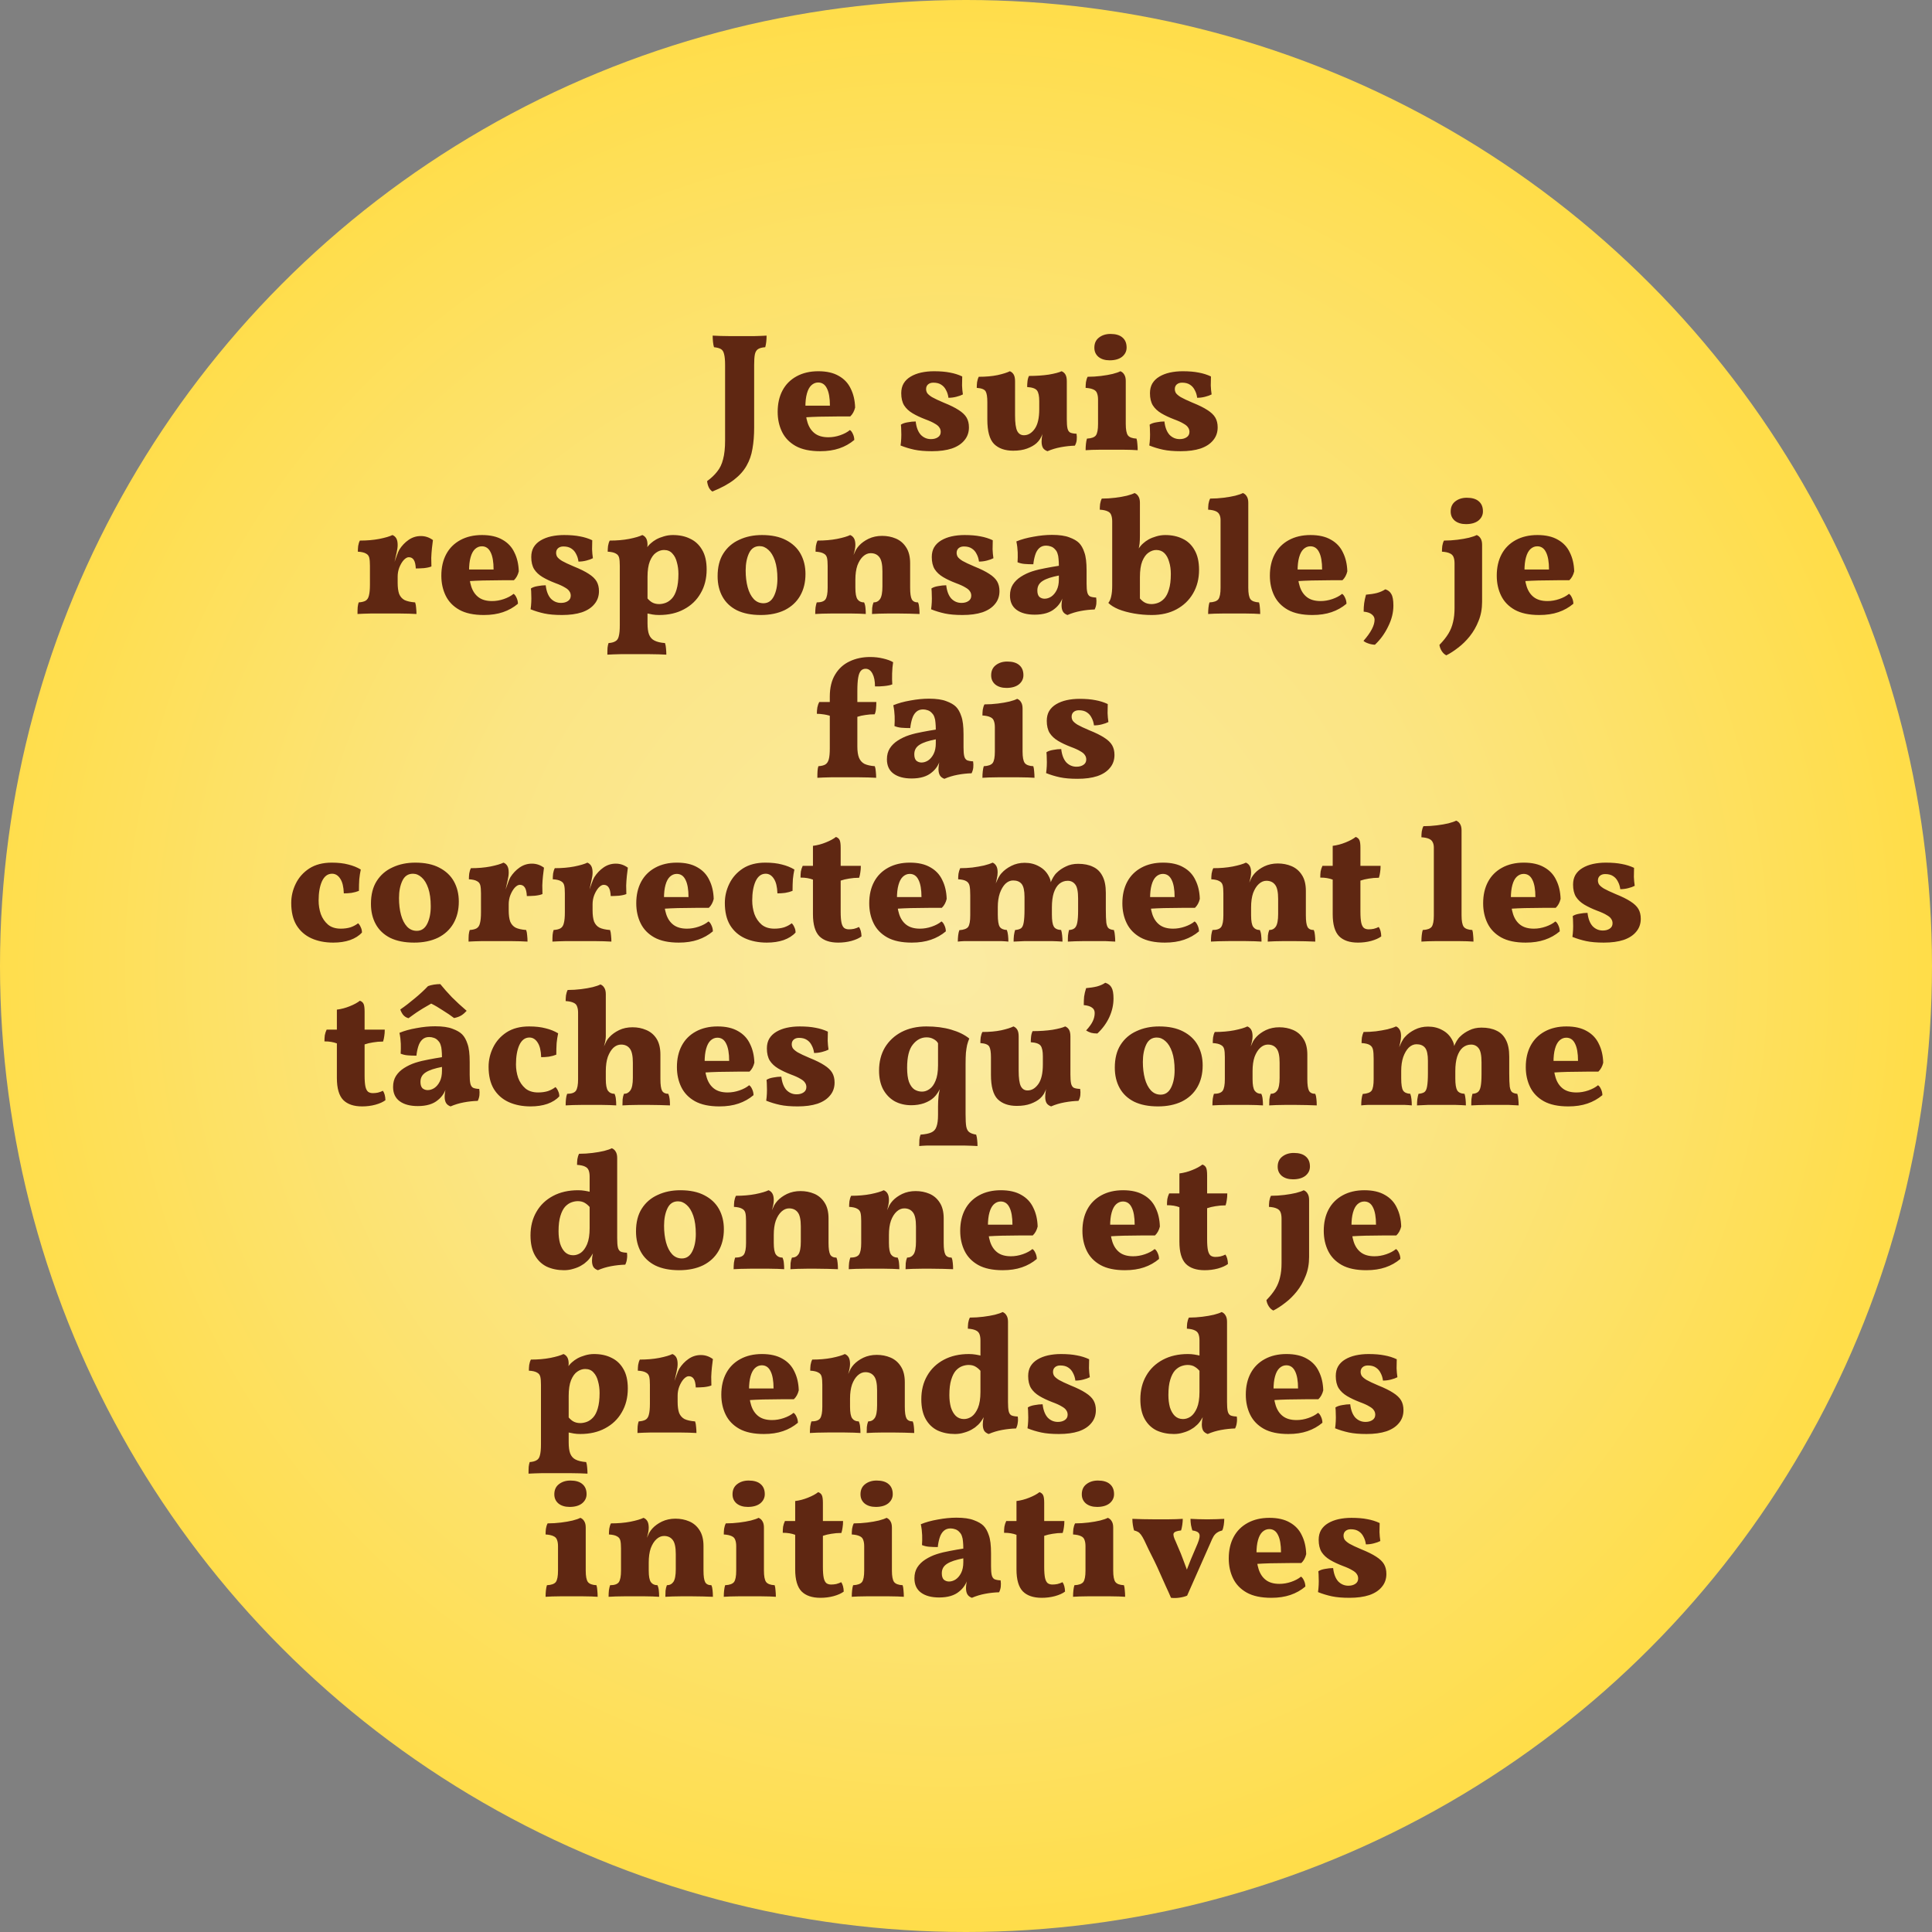 <?xml version="1.0" encoding="UTF-8"?>
<svg id="Calque_2" data-name="Calque 2" xmlns="http://www.w3.org/2000/svg" xmlns:xlink="http://www.w3.org/1999/xlink" viewBox="0 0 460 460">
  <rect x="0" y="0" width="460" height="460" fill="#808080" stroke="none"/>
  <defs>
    <style>
      .cls-1 {
        fill: url(#Dégradé_sans_nom_5);
      }

      .cls-2 {
        fill: #5f2712;
      }
    </style>
    <radialGradient id="Dégradé_sans_nom_5" data-name="Dégradé sans nom 5" cx="-2445.16" cy="297.18" fx="-2445.16" fy="297.18" r="1" gradientTransform="translate(-68122.28 562617) rotate(90) scale(230 -230)" gradientUnits="userSpaceOnUse">
      <stop offset="0" stop-color="#fbeba3"/>
      <stop offset=".5" stop-color="#fbe584"/>
      <stop offset="1" stop-color="#ffdd49"/>
    </radialGradient>
  </defs>
  <g id="Calque_1-2" data-name="Calque 1">
    <circle class="cls-1" cx="230" cy="230" r="230"/>
    <path class="cls-2" d="M179.56,101.79c0,1.84-.13,3.52-.4,5.04-.24,1.49-.71,2.84-1.4,4.04-.69,1.23-1.69,2.35-3,3.36-1.31,1.01-3.03,1.95-5.16,2.8-.4-.29-.69-.65-.88-1.08-.19-.43-.31-.89-.36-1.4.99-.72,1.79-1.48,2.4-2.28.64-.77,1.11-1.75,1.4-2.92.32-1.17.48-2.67.48-4.48v-17.96c0-1.15-.08-2.01-.24-2.6-.13-.59-.39-.99-.76-1.2-.35-.21-.89-.36-1.64-.44-.11-.35-.19-.77-.24-1.28-.05-.53-.08-1.03-.08-1.48.51.03,1.13.05,1.88.08.75.03,1.52.04,2.32.04h5.6c1.23-.03,2.24-.07,3.04-.12,0,.53-.03,1.03-.08,1.48-.05.45-.13.88-.24,1.28-.77.05-1.36.21-1.76.48-.37.27-.61.69-.72,1.28s-.16,1.41-.16,2.48v14.88ZM195.28,107.43c-2.4,0-4.35-.41-5.84-1.24-1.47-.83-2.55-1.95-3.24-3.36-.69-1.41-1.04-3-1.04-4.76,0-1.97.39-3.68,1.16-5.12.77-1.44,1.89-2.56,3.36-3.36,1.47-.8,3.19-1.2,5.16-1.2s3.6.37,4.88,1.12c1.28.72,2.23,1.73,2.84,3.04.64,1.28.99,2.77,1.04,4.48-.21.88-.6,1.59-1.16,2.12h-2.64c-.99,0-2.03.01-3.12.04-1.07,0-2.16.03-3.28.08-1.09.05-2.15.12-3.16.2v-2.88h7.36c0-1.81-.24-3.19-.72-4.12-.45-.93-1.15-1.4-2.08-1.4-.61,0-1.16.23-1.64.68-.45.43-.8,1.08-1.04,1.96-.24.85-.36,1.92-.36,3.2,0,1.39.17,2.63.52,3.72.35,1.09.92,1.95,1.72,2.56.8.61,1.88.92,3.24.92.93,0,1.87-.16,2.8-.48.93-.32,1.71-.73,2.32-1.24.27.16.51.48.72.96.21.45.32.92.32,1.4-1.04.88-2.23,1.55-3.56,2-1.31.45-2.83.68-4.56.68ZM229.1,89.63c-.03.69-.04,1.41-.04,2.16.03.72.09,1.43.2,2.12-.4.21-.92.4-1.56.56-.61.16-1.24.24-1.88.24-.08-.67-.27-1.27-.56-1.8-.27-.56-.65-1-1.16-1.32-.48-.32-1.11-.48-1.88-.48-.53,0-.96.15-1.28.44-.29.27-.44.63-.44,1.08,0,.32.08.63.24.92.19.29.57.63,1.16,1,.61.35,1.55.79,2.8,1.32,1.52.61,2.71,1.2,3.56,1.76.88.56,1.51,1.16,1.88,1.8.37.64.56,1.41.56,2.32,0,1.2-.36,2.23-1.08,3.08-.69.85-1.69,1.51-3,1.96-1.31.43-2.88.64-4.72.64-1.68,0-3.08-.12-4.2-.36-1.12-.24-2.21-.57-3.28-1,.08-.53.13-1.09.16-1.68.03-.61.03-1.2,0-1.76,0-.59-.03-1.09-.08-1.52.4-.27.93-.45,1.6-.56.69-.13,1.33-.2,1.92-.2.16,1.39.56,2.44,1.2,3.16.67.69,1.48,1.04,2.44,1.04.67,0,1.21-.15,1.64-.44.45-.29.68-.72.68-1.28,0-.4-.11-.75-.32-1.04-.19-.32-.55-.63-1.08-.92-.51-.32-1.27-.67-2.28-1.04-1.17-.45-2.19-.93-3.04-1.44-.85-.51-1.52-1.13-2-1.88-.45-.75-.68-1.71-.68-2.88,0-.91.19-1.68.56-2.32.4-.67.96-1.21,1.68-1.64.72-.43,1.55-.75,2.48-.96.96-.21,1.99-.32,3.08-.32,1.49,0,2.76.11,3.8.32,1.04.19,2.01.49,2.92.92ZM241.24,107.31c-1.95,0-3.47-.53-4.56-1.6-1.07-1.09-1.6-3.03-1.6-5.8v-4.2c0-1.2-.13-2.04-.4-2.52-.27-.48-.97-.76-2.12-.84,0-.45.03-.91.08-1.36.08-.48.21-.91.4-1.28,1.68,0,3.17-.13,4.48-.4,1.31-.29,2.28-.6,2.92-.92.4.16.71.43.92.8.21.37.32.89.32,1.56v8.16c0,1.79.17,3.03.52,3.72.35.67.88,1,1.6,1,.99,0,1.84-.51,2.56-1.52.72-1.01,1.08-2.57,1.08-4.68v-1.92c0-1.2-.17-2.04-.52-2.52-.35-.48-1.13-.76-2.36-.84,0-.45.03-.91.08-1.36.05-.48.17-.91.36-1.28,1.73,0,3.31-.11,4.72-.32,1.41-.24,2.43-.51,3.04-.8.4.16.71.43.92.8.21.37.32.89.32,1.56v10.96l-5.72,1.44c-.19.51-.4.96-.64,1.36-.24.37-.52.71-.84,1-.56.51-1.31.93-2.24,1.28-.93.35-2.04.52-3.32.52ZM249.4,107.43c-.51-.19-.87-.45-1.08-.8-.21-.37-.32-.87-.32-1.48,0-.48.05-1.01.16-1.6.13-.59.27-1.11.4-1.56l5.44-2.16c0,.93.05,1.65.16,2.16.11.48.32.81.64,1,.35.16.85.25,1.52.28.08.51.09,1,.04,1.48-.05.48-.2.93-.44,1.36-1.07.03-2.17.15-3.32.36-1.15.21-2.21.53-3.2.96ZM258.48,107.19c0-.56.03-1.07.08-1.52.05-.48.13-.89.24-1.24,1.07-.05,1.77-.31,2.12-.76.35-.48.52-1.39.52-2.72v-5.8c0-.61-.08-1.12-.24-1.52-.13-.4-.41-.69-.84-.88-.43-.21-1.05-.35-1.88-.4,0-.45.03-.91.08-1.36.08-.48.21-.91.4-1.28,1.09,0,2.16-.07,3.2-.2,1.04-.13,1.96-.29,2.76-.48.83-.21,1.44-.43,1.84-.64.4.16.71.43.92.8.24.37.36.88.36,1.52v10.24c0,1.33.17,2.24.52,2.72.35.45,1.03.71,2.04.76.11.35.17.76.2,1.24.05.48.08.99.08,1.52-.35-.03-.85-.05-1.52-.08-.67,0-1.41-.01-2.24-.04h-4.88c-.83.03-1.57.04-2.24.04-.64.03-1.15.05-1.52.08ZM264.2,85.79c-1.09,0-1.97-.27-2.64-.8-.67-.56-1-1.29-1-2.2,0-1.04.36-1.84,1.08-2.4.75-.59,1.67-.88,2.76-.88,1.25,0,2.2.28,2.84.84.67.56,1,1.36,1,2.4,0,.88-.36,1.61-1.08,2.2-.72.56-1.71.84-2.96.84ZM288.32,89.63c-.03.69-.04,1.41-.04,2.16.03.72.09,1.43.2,2.12-.4.21-.92.4-1.56.56-.61.16-1.24.24-1.88.24-.08-.67-.27-1.27-.56-1.8-.27-.56-.65-1-1.16-1.32-.48-.32-1.11-.48-1.88-.48-.53,0-.96.15-1.28.44-.29.27-.44.63-.44,1.08,0,.32.08.63.24.92.19.29.57.63,1.16,1,.61.35,1.55.79,2.8,1.32,1.52.61,2.71,1.2,3.56,1.76.88.56,1.51,1.16,1.88,1.8.37.64.56,1.41.56,2.32,0,1.2-.36,2.23-1.08,3.08-.69.85-1.69,1.51-3,1.96-1.31.43-2.88.64-4.72.64-1.68,0-3.08-.12-4.2-.36s-2.21-.57-3.28-1c.08-.53.13-1.09.16-1.68.03-.61.03-1.2,0-1.76,0-.59-.03-1.09-.08-1.52.4-.27.93-.45,1.6-.56.69-.13,1.33-.2,1.92-.2.16,1.39.56,2.44,1.2,3.16.67.69,1.48,1.04,2.44,1.04.67,0,1.21-.15,1.64-.44.45-.29.68-.72.68-1.28,0-.4-.11-.75-.32-1.04-.19-.32-.55-.63-1.08-.92-.51-.32-1.27-.67-2.28-1.04-1.17-.45-2.19-.93-3.04-1.44-.85-.51-1.52-1.13-2-1.88-.45-.75-.68-1.71-.68-2.88,0-.91.19-1.68.56-2.32.4-.67.96-1.21,1.68-1.64.72-.43,1.55-.75,2.48-.96.96-.21,1.99-.32,3.08-.32,1.49,0,2.76.11,3.8.32,1.04.19,2.01.49,2.92.92ZM94.68,138.71c0,1.15.12,2.05.36,2.72.27.64.69,1.12,1.28,1.44.61.29,1.45.48,2.52.56.13.37.21.81.24,1.32.05.48.08.96.08,1.44-.48-.03-1.09-.05-1.84-.08-.75,0-1.55-.01-2.4-.04h-6.48c-1.39.03-2.49.07-3.32.12,0-.64.01-1.17.04-1.6.05-.45.13-.84.24-1.16.72-.05,1.27-.19,1.64-.4.4-.24.67-.65.8-1.24.16-.59.24-1.45.24-2.6v-2.2h6.6v1.72ZM94.68,134.27v3.52h-6.6v-4.32l6.6-3.72c0,.53-.08,1.13-.24,1.8-.13.67-.32,1.51-.56,2.52l.8.2ZM93.8,134.19c.19-.53.4-1.13.64-1.8.24-.69.45-1.2.64-1.52.59-.93,1.32-1.71,2.2-2.32.88-.61,1.85-.92,2.92-.92s2,.32,2.88.96c-.08.56-.16,1.21-.24,1.96-.08.75-.13,1.51-.16,2.28,0,.75.01,1.43.04,2.04-.45.19-1.05.32-1.8.4-.75.05-1.39.08-1.92.08-.05-.96-.21-1.64-.48-2.04-.27-.43-.67-.64-1.2-.64-.37,0-.77.23-1.2.68-.4.45-.75,1.04-1.04,1.76-.27.69-.4,1.44-.4,2.24l-.88-3.16ZM88.08,137.79v-3.08c0-.83-.05-1.47-.16-1.92-.11-.45-.37-.79-.8-1-.4-.24-1.04-.39-1.92-.44,0-.45.03-.91.08-1.36.08-.48.21-.91.4-1.28,1.68,0,3.23-.13,4.64-.4,1.44-.29,2.48-.6,3.12-.92.4.16.71.43.92.8.21.37.32.89.32,1.56l-6.6,8.04ZM115.2,146.43c-2.4,0-4.35-.41-5.84-1.24-1.47-.83-2.55-1.95-3.24-3.36-.69-1.41-1.04-3-1.04-4.76,0-1.97.39-3.68,1.16-5.12.77-1.44,1.89-2.56,3.36-3.36,1.47-.8,3.19-1.2,5.16-1.2s3.6.37,4.88,1.12c1.28.72,2.23,1.73,2.84,3.04.64,1.28.99,2.77,1.04,4.48-.21.88-.6,1.59-1.16,2.12h-2.64c-.99,0-2.03.01-3.12.04-1.07,0-2.16.03-3.28.08-1.09.05-2.15.12-3.16.2v-2.88h7.36c0-1.81-.24-3.19-.72-4.12-.45-.93-1.15-1.4-2.08-1.4-.61,0-1.16.23-1.64.68-.45.43-.8,1.08-1.04,1.96-.24.85-.36,1.92-.36,3.2,0,1.39.17,2.63.52,3.72.35,1.09.92,1.95,1.72,2.56s1.88.92,3.24.92c.93,0,1.87-.16,2.8-.48.93-.32,1.71-.73,2.32-1.24.27.16.51.48.72.96.21.45.32.92.32,1.4-1.04.88-2.23,1.55-3.56,2-1.31.45-2.83.68-4.56.68ZM141.01,128.63c-.03.69-.04,1.41-.04,2.16.03.72.09,1.43.2,2.12-.4.21-.92.4-1.56.56-.61.16-1.24.24-1.88.24-.08-.67-.27-1.27-.56-1.8-.27-.56-.65-1-1.16-1.32-.48-.32-1.11-.48-1.88-.48-.53,0-.96.15-1.28.44-.29.27-.44.63-.44,1.08,0,.32.08.63.24.92.19.29.57.63,1.16,1,.61.35,1.55.79,2.8,1.32,1.52.61,2.71,1.2,3.56,1.76.88.56,1.51,1.16,1.88,1.8s.56,1.41.56,2.32c0,1.2-.36,2.23-1.08,3.08-.69.85-1.69,1.51-3,1.96-1.31.43-2.88.64-4.72.64-1.68,0-3.08-.12-4.2-.36s-2.21-.57-3.28-1c.08-.53.13-1.09.16-1.68.03-.61.03-1.2,0-1.76,0-.59-.03-1.09-.08-1.52.4-.27.93-.45,1.6-.56.69-.13,1.33-.2,1.92-.2.16,1.39.56,2.44,1.2,3.16.67.69,1.48,1.04,2.44,1.04.67,0,1.21-.15,1.64-.44.45-.29.68-.72.68-1.28,0-.4-.11-.75-.32-1.04-.19-.32-.55-.63-1.08-.92-.51-.32-1.27-.67-2.28-1.04-1.17-.45-2.19-.93-3.04-1.44-.85-.51-1.52-1.13-2-1.88-.45-.75-.68-1.71-.68-2.88,0-.91.19-1.68.56-2.32.4-.67.96-1.21,1.68-1.64.72-.43,1.55-.75,2.48-.96.96-.21,1.99-.32,3.08-.32,1.49,0,2.76.11,3.8.32,1.04.19,2.01.49,2.92.92ZM144.61,155.87c0-.64.01-1.19.04-1.64.05-.43.13-.8.24-1.12.72-.05,1.27-.2,1.64-.44.4-.21.67-.61.8-1.2.16-.59.24-1.45.24-2.6v-14.16c0-.83-.05-1.47-.16-1.92s-.37-.79-.8-1c-.4-.24-1.04-.39-1.92-.44,0-.45.03-.91.08-1.36.08-.48.21-.91.4-1.28,1.68,0,3.23-.13,4.64-.4,1.44-.29,2.48-.6,3.12-.92.4.16.71.43.92.8.21.37.32.89.32,1.56,0,.27-.07.63-.2,1.08-.13.45-.33.97-.6,1.56l.8.84v15.16c0,1.15.12,2.04.36,2.68.27.67.69,1.15,1.28,1.44.61.32,1.45.52,2.52.6.13.37.21.8.24,1.28.05.51.08,1,.08,1.48-.48-.03-1.09-.05-1.84-.08-.75,0-1.55-.01-2.4-.04h-6.48c-1.39.03-2.49.07-3.32.12ZM156.93,146.43c-.56,0-1.08-.04-1.56-.12-.48-.08-1.01-.19-1.6-.32v-4c.43.59.88,1.04,1.36,1.36.51.32,1.11.48,1.8.48.48,0,.99-.09,1.52-.28.53-.19,1.04-.53,1.52-1.04.48-.51.85-1.23,1.12-2.16.29-.96.44-2.19.44-3.68,0-.99-.12-1.91-.36-2.76-.21-.88-.57-1.59-1.08-2.12-.48-.56-1.15-.84-2-.84-.64,0-1.27.21-1.88.64-.59.4-1.08,1.08-1.48,2.04-.37.93-.56,2.19-.56,3.76l-1.72-4.04c.45-1.12.89-1.99,1.32-2.6.43-.64.84-1.12,1.24-1.44.32-.29.73-.59,1.24-.88.53-.29,1.13-.53,1.8-.72.69-.21,1.41-.32,2.16-.32,1.57,0,2.95.29,4.12.88,1.2.56,2.15,1.44,2.84,2.64.72,1.2,1.08,2.76,1.08,4.68,0,2.16-.48,4.05-1.44,5.68-.93,1.63-2.25,2.89-3.96,3.8-1.68.91-3.65,1.36-5.92,1.36ZM181.14,146.43c-2.24,0-4.13-.37-5.68-1.12-1.52-.77-2.67-1.85-3.44-3.24-.77-1.39-1.16-3.01-1.16-4.88,0-2.16.45-3.96,1.36-5.4.93-1.47,2.2-2.56,3.8-3.28,1.6-.75,3.4-1.12,5.4-1.12,2.29,0,4.2.4,5.72,1.2,1.55.8,2.71,1.89,3.48,3.28.77,1.39,1.16,2.99,1.16,4.8,0,2-.43,3.73-1.28,5.2-.85,1.47-2.08,2.6-3.68,3.4-1.6.77-3.49,1.16-5.68,1.16ZM181.78,143.63c1.09,0,1.92-.56,2.48-1.68.56-1.12.84-2.51.84-4.16s-.2-3.17-.6-4.32c-.4-1.15-.92-2-1.56-2.56-.64-.59-1.33-.88-2.08-.88-1.15,0-1.99.56-2.52,1.68-.53,1.12-.8,2.49-.8,4.12,0,1.47.16,2.8.48,4,.32,1.17.8,2.11,1.44,2.8.64.67,1.41,1,2.32,1ZM197.06,137.79v-3.08c0-.83-.05-1.47-.16-1.92-.11-.45-.37-.79-.8-1-.4-.24-1.04-.39-1.92-.44,0-.45.03-.91.08-1.36.08-.48.21-.91.4-1.28,1.68,0,3.23-.13,4.64-.4,1.44-.29,2.48-.6,3.12-.92.4.16.71.43.92.8.21.37.32.89.32,1.56l-6.6,8.04ZM216.7,139.95c0,1.33.13,2.25.4,2.76.27.48.76.72,1.48.72.16.37.25.79.28,1.24.05.43.08.93.08,1.52-.59-.03-1.39-.05-2.4-.08-.99-.03-1.93-.04-2.84-.04h-2.12c-.8.03-1.56.04-2.28.04-.72.03-1.28.05-1.68.08,0-.51.01-.99.04-1.44.05-.48.16-.92.32-1.32.67,0,1.19-.27,1.56-.8.37-.56.56-1.56.56-3v-3.6c0-1.63-.24-2.75-.72-3.36-.48-.64-1.17-.96-2.08-.96-.64,0-1.24.25-1.8.76-.56.51-1.01,1.23-1.36,2.16-.32.93-.48,2.07-.48,3.4v1.92c0,1.36.17,2.28.52,2.76.35.48.87.72,1.56.72.19.43.29.85.32,1.28.05.43.08.92.08,1.48-.4-.03-.93-.05-1.6-.08-.67,0-1.37-.01-2.12-.04h-4.2c-.83.03-1.63.04-2.4.04-.75.03-1.32.05-1.72.08,0-.56.03-1.08.08-1.56.08-.48.17-.88.28-1.2,1.04,0,1.73-.24,2.08-.72.35-.51.52-1.43.52-2.76v-5.24l6.6-4.96c0,.32-.04.69-.12,1.12-.08.4-.19.83-.32,1.28.19-.43.37-.83.56-1.2.21-.37.47-.72.76-1.04.59-.64,1.35-1.19,2.28-1.64.96-.45,2.03-.68,3.2-.68s2.27.21,3.28.64c1.01.43,1.83,1.12,2.44,2.08.64.96.96,2.23.96,3.8v5.84ZM236.37,128.63c-.03.69-.04,1.41-.04,2.16.03.72.09,1.43.2,2.12-.4.21-.92.4-1.56.56-.61.16-1.24.24-1.88.24-.08-.67-.27-1.27-.56-1.8-.27-.56-.65-1-1.16-1.32-.48-.32-1.11-.48-1.88-.48-.53,0-.96.15-1.28.44-.29.27-.44.63-.44,1.08,0,.32.08.63.24.92.19.29.57.63,1.16,1,.61.35,1.55.79,2.8,1.32,1.52.61,2.71,1.2,3.56,1.76.88.56,1.51,1.16,1.88,1.8.37.64.56,1.41.56,2.32,0,1.2-.36,2.23-1.08,3.08-.69.85-1.69,1.51-3,1.96-1.31.43-2.88.64-4.72.64-1.68,0-3.08-.12-4.2-.36-1.12-.24-2.21-.57-3.28-1,.08-.53.13-1.09.16-1.68.03-.61.03-1.2,0-1.76,0-.59-.03-1.09-.08-1.52.4-.27.93-.45,1.6-.56.69-.13,1.33-.2,1.92-.2.16,1.39.56,2.44,1.2,3.16.67.69,1.48,1.04,2.44,1.04.67,0,1.21-.15,1.64-.44.45-.29.68-.72.68-1.28,0-.4-.11-.75-.32-1.04-.19-.32-.55-.63-1.08-.92-.51-.32-1.27-.67-2.28-1.04-1.17-.45-2.19-.93-3.04-1.44-.85-.51-1.52-1.13-2-1.88-.45-.75-.68-1.71-.68-2.88,0-.91.19-1.68.56-2.32.4-.67.96-1.21,1.68-1.64.72-.43,1.55-.75,2.48-.96.96-.21,1.99-.32,3.08-.32,1.49,0,2.76.11,3.8.32,1.04.19,2.01.49,2.92.92ZM254.15,146.43c-.51-.19-.87-.47-1.08-.84-.21-.37-.32-.87-.32-1.48,0-.35.04-.76.12-1.24.08-.51.2-.99.36-1.44l.16-.16c-.24.83-.55,1.55-.92,2.16-.37.59-.81,1.08-1.32,1.48-.56.48-1.24.84-2.04,1.08-.8.24-1.72.36-2.76.36-1.84,0-3.28-.39-4.32-1.16-1.04-.77-1.56-1.91-1.56-3.4,0-1.01.23-1.88.68-2.6.48-.75,1.12-1.37,1.92-1.88.83-.53,1.73-.96,2.72-1.28,1.01-.32,2.05-.57,3.12-.76,1.09-.21,2.16-.4,3.2-.56,0-.64-.03-1.2-.08-1.68-.03-.48-.11-.89-.24-1.24-.11-.37-.29-.69-.56-.96-.29-.35-.64-.59-1.04-.72-.37-.13-.75-.2-1.12-.2-.67,0-1.21.2-1.64.6-.43.4-.75.95-.96,1.64-.21.67-.36,1.4-.44,2.2-.77,0-1.47-.03-2.08-.08-.61-.05-1.17-.19-1.68-.4.05-.75.07-1.53.04-2.36-.03-.83-.13-1.69-.32-2.6,1.15-.48,2.49-.85,4.04-1.12,1.55-.29,3.03-.44,4.44-.44,1.76,0,3.15.2,4.16.6,1.01.37,1.77.81,2.28,1.32.53.53.96,1.29,1.28,2.28.35.96.52,2.39.52,4.28v3.08c0,.91.05,1.6.16,2.08.11.48.32.81.64,1,.35.16.84.25,1.48.28.08.51.09,1,.04,1.48-.05.48-.19.93-.4,1.36-1.09.03-2.2.15-3.32.36-1.12.21-2.17.53-3.16.96ZM248.71,142.55c.53,0,1.05-.16,1.56-.48.53-.35.97-.87,1.32-1.56.35-.69.52-1.55.52-2.56v-.92c-.83.16-1.57.35-2.24.56-.64.21-1.17.45-1.6.72-.43.27-.75.59-.96.96-.21.37-.32.81-.32,1.32,0,.69.16,1.2.48,1.52.35.29.76.44,1.24.44ZM271.01,141.99c.43.59.88,1.04,1.36,1.36.51.32,1.11.48,1.8.48.48,0,.99-.09,1.52-.28.53-.19,1.04-.53,1.52-1.04.48-.53.85-1.27,1.12-2.2.29-.93.44-2.15.44-3.64,0-1.07-.13-2.03-.4-2.88-.24-.88-.61-1.57-1.12-2.08-.51-.51-1.16-.76-1.96-.76-.61,0-1.23.21-1.84.64-.59.4-1.08,1.08-1.48,2.04-.37.93-.56,2.2-.56,3.8v5.72l-.4-1.16ZM274.21,146.43c-1.41,0-2.81-.12-4.2-.36-1.36-.24-2.59-.57-3.68-1-1.07-.45-1.88-.96-2.44-1.52.32-.4.55-.92.68-1.56.16-.67.24-1.53.24-2.6v-15.24c0-.61-.08-1.12-.24-1.52-.13-.4-.41-.69-.84-.88-.43-.21-1.05-.35-1.88-.4,0-.45.03-.91.08-1.36.08-.48.21-.91.4-1.28,1.09,0,2.16-.07,3.2-.2,1.04-.13,1.96-.29,2.76-.48.83-.21,1.44-.43,1.84-.64.4.16.71.43.92.8.24.37.36.88.36,1.52v7.8c0,.8-.03,1.44-.08,1.92-.05.45-.15.96-.28,1.52l-.44,2.76-.96-.36c.48-1.12.93-1.99,1.36-2.6.43-.64.84-1.12,1.24-1.44.32-.29.73-.59,1.24-.88.53-.29,1.13-.53,1.8-.72.69-.21,1.41-.32,2.16-.32,1.55,0,2.92.29,4.12.88,1.2.56,2.15,1.45,2.84,2.68.72,1.23,1.08,2.8,1.08,4.72,0,2.13-.48,4.01-1.44,5.64-.93,1.6-2.24,2.85-3.92,3.76-1.68.91-3.65,1.36-5.92,1.36ZM287.65,146.19c0-.56.03-1.07.08-1.52.05-.48.13-.89.24-1.24,1.07-.05,1.77-.31,2.12-.76.35-.48.52-1.39.52-2.72v-16.12c0-.53-.09-.97-.28-1.32-.16-.35-.45-.61-.88-.8-.43-.19-1.03-.31-1.8-.36,0-.45.03-.91.08-1.36.08-.48.21-.91.4-1.28,1.09,0,2.16-.07,3.2-.2,1.04-.13,1.96-.29,2.76-.48.83-.21,1.44-.43,1.84-.64.4.16.71.43.92.8.24.37.36.88.36,1.52v20.24c0,1.33.17,2.24.52,2.72.35.45,1.03.71,2.04.76.11.35.17.76.2,1.24.05.48.08.99.08,1.52-.35-.03-.85-.05-1.52-.08-.67,0-1.41-.01-2.24-.04h-4.88c-.83.03-1.57.04-2.24.04-.67.03-1.17.05-1.52.08ZM312.47,146.43c-2.4,0-4.35-.41-5.84-1.24-1.47-.83-2.55-1.95-3.24-3.36-.69-1.41-1.04-3-1.04-4.76,0-1.97.39-3.68,1.16-5.12.77-1.44,1.89-2.56,3.36-3.36,1.47-.8,3.19-1.2,5.16-1.2s3.6.37,4.88,1.12c1.28.72,2.23,1.73,2.84,3.04.64,1.28.99,2.77,1.04,4.48-.21.88-.6,1.59-1.16,2.12h-2.64c-.99,0-2.03.01-3.12.04-1.07,0-2.16.03-3.28.08-1.09.05-2.15.12-3.16.2v-2.88h7.36c0-1.81-.24-3.19-.72-4.12-.45-.93-1.15-1.4-2.08-1.4-.61,0-1.16.23-1.64.68-.45.43-.8,1.08-1.04,1.96-.24.85-.36,1.92-.36,3.2,0,1.39.17,2.63.52,3.72.35,1.09.92,1.95,1.72,2.56s1.88.92,3.24.92c.93,0,1.87-.16,2.8-.48.93-.32,1.71-.73,2.32-1.24.27.16.51.48.72.96.21.45.32.92.32,1.4-1.04.88-2.23,1.55-3.56,2-1.31.45-2.83.68-4.56.68ZM329.84,140.31c.67.21,1.15.6,1.44,1.16.32.53.48,1.44.48,2.72,0,1.65-.41,3.31-1.24,4.96-.8,1.68-1.85,3.13-3.16,4.36-.56-.03-1.09-.13-1.6-.32-.48-.16-.85-.36-1.12-.6,1.76-2,2.64-3.68,2.64-5.04,0-.51-.23-.93-.68-1.28-.43-.35-1.07-.56-1.92-.64,0-.75.04-1.41.12-2,.08-.61.23-1.29.44-2.04.96-.08,1.83-.21,2.6-.4.77-.21,1.44-.51,2-.88ZM344.36,156.03c-.43-.21-.79-.55-1.08-1-.29-.45-.48-.95-.56-1.48.93-.96,1.65-1.87,2.16-2.72.51-.85.87-1.76,1.08-2.72.24-.96.36-2.07.36-3.32v-10.64c0-.61-.08-1.12-.24-1.52-.16-.4-.45-.69-.88-.88-.43-.21-1.05-.35-1.88-.4,0-.45.03-.91.08-1.36.08-.48.21-.91.4-1.28,1.09,0,2.16-.07,3.2-.2,1.04-.13,1.96-.29,2.76-.48.83-.21,1.44-.43,1.84-.64.4.16.71.43.92.8.24.37.36.88.36,1.52v13.56c0,1.68-.28,3.2-.84,4.56-.53,1.36-1.23,2.57-2.08,3.64-.85,1.07-1.77,1.97-2.76,2.72-.99.77-1.93,1.39-2.84,1.84ZM349.04,124.79c-1.09,0-1.97-.27-2.64-.8-.67-.56-1-1.29-1-2.2,0-1.04.36-1.84,1.08-2.4.75-.59,1.67-.88,2.76-.88,1.25,0,2.2.28,2.84.84.67.56,1,1.36,1,2.4,0,.88-.36,1.61-1.08,2.2-.72.56-1.71.84-2.96.84ZM366.49,146.43c-2.4,0-4.35-.41-5.84-1.24-1.47-.83-2.55-1.95-3.24-3.36-.69-1.41-1.04-3-1.04-4.76,0-1.97.39-3.68,1.16-5.12.77-1.44,1.89-2.56,3.36-3.36s3.19-1.2,5.16-1.2,3.6.37,4.88,1.12c1.28.72,2.23,1.73,2.84,3.04.64,1.28.99,2.77,1.04,4.48-.21.88-.6,1.59-1.16,2.12h-2.64c-.99,0-2.03.01-3.12.04-1.07,0-2.16.03-3.28.08-1.09.05-2.15.12-3.16.2v-2.88h7.36c0-1.81-.24-3.19-.72-4.12-.45-.93-1.15-1.4-2.08-1.4-.61,0-1.16.23-1.64.68-.45.43-.8,1.08-1.04,1.96-.24.85-.36,1.92-.36,3.2,0,1.39.17,2.63.52,3.72.35,1.09.92,1.95,1.72,2.56.8.61,1.88.92,3.24.92.93,0,1.87-.16,2.8-.48.93-.32,1.71-.73,2.32-1.24.27.16.51.48.72.96.21.45.32.92.32,1.4-1.04.88-2.23,1.55-3.56,2-1.31.45-2.83.68-4.56.68ZM208.65,167.15c0,.53-.03,1.08-.08,1.64-.05.53-.16.96-.32,1.28-.77,0-1.49.05-2.16.16-.67.08-1.37.24-2.12.48v-3.56h4.68ZM197.57,165.87c0-2.13.43-3.89,1.28-5.28.85-1.41,2-2.45,3.44-3.12,1.44-.69,3.07-1.04,4.88-1.04,1.09,0,2.13.12,3.12.36,1.01.24,1.8.53,2.36.88-.13.77-.21,1.67-.24,2.68-.03,1.01-.01,1.88.04,2.6-.48.19-1.13.32-1.96.4-.8.08-1.52.11-2.16.08,0-1.28-.2-2.29-.6-3.04-.4-.77-.95-1.16-1.64-1.16-.45,0-.83.16-1.12.48-.29.32-.51.87-.64,1.64-.13.75-.2,1.81-.2,3.2v14.32h-6.56v-13ZM198.49,167.15v3.56c-.8-.29-1.55-.49-2.24-.6-.69-.11-1.28-.16-1.76-.16,0-.51.04-1.01.12-1.52.11-.51.25-.93.44-1.28h3.44ZM204.13,177.71c0,1.15.13,2.05.4,2.72.27.64.69,1.12,1.28,1.44.61.29,1.44.48,2.48.56.13.37.21.81.24,1.32.05.48.08.96.08,1.44-.48-.03-1.09-.05-1.84-.08-.75,0-1.53-.01-2.36-.04h-6.48c-1.39.03-2.49.07-3.32.12,0-.64.01-1.17.04-1.6.03-.45.09-.84.2-1.16.72-.05,1.27-.19,1.64-.4.4-.24.68-.65.84-1.24.16-.59.24-1.45.24-2.6v-2.2h6.56v1.72ZM224.85,185.43c-.51-.19-.87-.47-1.08-.84-.21-.37-.32-.87-.32-1.48,0-.35.04-.76.12-1.24.08-.51.2-.99.36-1.44l.16-.16c-.24.83-.55,1.55-.92,2.16-.37.59-.81,1.08-1.32,1.48-.56.48-1.24.84-2.04,1.08-.8.24-1.72.36-2.76.36-1.84,0-3.28-.39-4.32-1.16-1.04-.77-1.56-1.91-1.56-3.4,0-1.01.23-1.88.68-2.6.48-.75,1.12-1.37,1.92-1.88.83-.53,1.73-.96,2.72-1.28,1.01-.32,2.05-.57,3.12-.76,1.09-.21,2.16-.4,3.2-.56,0-.64-.03-1.2-.08-1.68-.03-.48-.11-.89-.24-1.24-.11-.37-.29-.69-.56-.96-.29-.35-.64-.59-1.04-.72-.37-.13-.75-.2-1.12-.2-.67,0-1.21.2-1.64.6-.43.4-.75.95-.96,1.64-.21.67-.36,1.4-.44,2.2-.77,0-1.47-.03-2.08-.08-.61-.05-1.17-.19-1.68-.4.05-.75.07-1.53.04-2.36-.03-.83-.13-1.69-.32-2.6,1.15-.48,2.49-.85,4.04-1.12,1.55-.29,3.03-.44,4.44-.44,1.76,0,3.15.2,4.16.6,1.01.37,1.77.81,2.28,1.32.53.53.96,1.29,1.28,2.28.35.96.52,2.39.52,4.28v3.08c0,.91.05,1.6.16,2.08.11.48.32.81.64,1,.35.16.84.25,1.48.28.08.51.09,1,.04,1.48-.05.48-.19.93-.4,1.36-1.09.03-2.2.15-3.32.36-1.12.21-2.17.53-3.16.96ZM219.41,181.55c.53,0,1.05-.16,1.56-.48.53-.35.97-.87,1.32-1.56.35-.69.52-1.55.52-2.56v-.92c-.83.16-1.57.35-2.24.56-.64.21-1.17.45-1.6.72-.43.27-.75.59-.96.96-.21.37-.32.81-.32,1.32,0,.69.16,1.2.48,1.52.35.29.76.44,1.24.44ZM233.91,185.19c0-.56.03-1.07.08-1.52.05-.48.13-.89.24-1.24,1.07-.05,1.77-.31,2.12-.76.35-.48.52-1.39.52-2.72v-5.8c0-.61-.08-1.12-.24-1.52-.13-.4-.41-.69-.84-.88-.43-.21-1.05-.35-1.88-.4,0-.45.03-.91.08-1.36.08-.48.21-.91.4-1.28,1.09,0,2.16-.07,3.2-.2,1.04-.13,1.96-.29,2.76-.48.83-.21,1.44-.43,1.84-.64.4.16.71.43.92.8.24.37.36.88.36,1.52v10.24c0,1.33.17,2.24.52,2.72.35.45,1.03.71,2.04.76.11.35.17.76.2,1.24.05.48.08.99.08,1.52-.35-.03-.85-.05-1.52-.08-.67,0-1.41-.01-2.24-.04h-4.88c-.83.03-1.57.04-2.24.04-.64.03-1.15.05-1.52.08ZM239.63,163.79c-1.09,0-1.97-.27-2.64-.8-.67-.56-1-1.29-1-2.2,0-1.04.36-1.84,1.08-2.4.75-.59,1.67-.88,2.76-.88,1.25,0,2.2.28,2.84.84.67.56,1,1.36,1,2.4,0,.88-.36,1.61-1.08,2.2-.72.56-1.71.84-2.96.84ZM263.75,167.63c-.03.69-.04,1.41-.04,2.16.03.72.09,1.43.2,2.12-.4.21-.92.4-1.56.56-.61.16-1.24.24-1.88.24-.08-.67-.27-1.27-.56-1.8-.27-.56-.65-1-1.16-1.32-.48-.32-1.11-.48-1.88-.48-.53,0-.96.15-1.28.44-.29.27-.44.63-.44,1.08,0,.32.08.63.24.92.19.29.57.63,1.16,1,.61.35,1.55.79,2.8,1.32,1.52.61,2.71,1.2,3.56,1.76.88.56,1.51,1.16,1.88,1.8.37.64.56,1.41.56,2.32,0,1.2-.36,2.23-1.08,3.08-.69.85-1.69,1.51-3,1.96-1.31.43-2.88.64-4.72.64-1.68,0-3.08-.12-4.2-.36s-2.21-.57-3.28-1c.08-.53.13-1.09.16-1.68.03-.61.03-1.2,0-1.76,0-.59-.03-1.09-.08-1.52.4-.27.93-.45,1.6-.56.69-.13,1.33-.2,1.92-.2.16,1.39.56,2.44,1.2,3.16.67.69,1.48,1.04,2.44,1.04.67,0,1.21-.15,1.64-.44.45-.29.68-.72.68-1.28,0-.4-.11-.75-.32-1.04-.19-.32-.55-.63-1.08-.92-.51-.32-1.27-.67-2.28-1.04-1.17-.45-2.19-.93-3.04-1.44-.85-.51-1.52-1.13-2-1.88-.45-.75-.68-1.71-.68-2.88,0-.91.19-1.68.56-2.32.4-.67.96-1.21,1.68-1.64.72-.43,1.55-.75,2.48-.96.96-.21,1.99-.32,3.08-.32,1.49,0,2.76.11,3.8.32,1.04.19,2.01.49,2.92.92ZM86.18,222.03c-.69.77-1.64,1.37-2.84,1.8-1.17.4-2.51.6-4,.6-1.97,0-3.72-.35-5.24-1.04-1.49-.69-2.67-1.73-3.52-3.12-.83-1.39-1.24-3.15-1.24-5.28,0-1.6.36-3.13,1.08-4.6.72-1.47,1.79-2.67,3.2-3.6,1.44-.93,3.23-1.4,5.36-1.4,1.52,0,2.83.15,3.92.44,1.12.27,2.12.67,3,1.2-.16.75-.28,1.52-.36,2.32-.05.8-.08,1.72-.08,2.76-.51.21-1.09.37-1.76.48-.64.08-1.25.12-1.84.12-.05-1.55-.33-2.71-.84-3.48-.51-.8-1.16-1.2-1.96-1.2-1.04,0-1.84.6-2.4,1.8-.53,1.17-.8,2.71-.8,4.6,0,1.09.17,2.16.52,3.2.37,1.01.95,1.85,1.72,2.52.77.64,1.79.96,3.04.96.85,0,1.63-.11,2.32-.32.69-.24,1.29-.56,1.8-.96.27.24.48.56.64.96.19.37.28.79.28,1.24ZM98.6,224.43c-2.24,0-4.13-.37-5.68-1.12-1.52-.77-2.67-1.85-3.44-3.24-.77-1.39-1.16-3.01-1.16-4.88,0-2.16.45-3.96,1.36-5.4.93-1.47,2.2-2.56,3.8-3.28,1.6-.75,3.4-1.12,5.4-1.12,2.29,0,4.2.4,5.72,1.2,1.55.8,2.71,1.89,3.48,3.28.77,1.39,1.16,2.99,1.16,4.8,0,2-.43,3.73-1.28,5.2-.85,1.47-2.08,2.6-3.68,3.4-1.6.77-3.49,1.16-5.68,1.16ZM99.24,221.63c1.09,0,1.92-.56,2.48-1.68.56-1.12.84-2.51.84-4.16s-.2-3.17-.6-4.32c-.4-1.15-.92-2-1.56-2.56-.64-.59-1.33-.88-2.08-.88-1.15,0-1.99.56-2.52,1.68-.53,1.12-.8,2.49-.8,4.12,0,1.47.16,2.8.48,4,.32,1.17.8,2.11,1.44,2.8.64.67,1.41,1,2.32,1ZM121.12,216.71c0,1.15.12,2.05.36,2.72.27.64.69,1.12,1.28,1.44.61.29,1.45.48,2.52.56.13.37.21.81.24,1.32.05.48.08.96.08,1.44-.48-.03-1.09-.05-1.84-.08-.75,0-1.55-.01-2.4-.04h-6.48c-1.39.03-2.49.07-3.32.12,0-.64.01-1.17.04-1.6.05-.45.13-.84.24-1.16.72-.05,1.27-.19,1.64-.4.4-.24.67-.65.8-1.24.16-.59.24-1.45.24-2.6v-2.2h6.6v1.72ZM121.12,212.27v3.52h-6.6v-4.32l6.6-3.72c0,.53-.08,1.13-.24,1.8-.13.67-.32,1.51-.56,2.52l.8.2ZM120.24,212.19c.19-.53.4-1.13.64-1.8.24-.69.45-1.2.64-1.52.59-.93,1.32-1.71,2.2-2.32.88-.61,1.85-.92,2.92-.92s2,.32,2.88.96c-.08.56-.16,1.21-.24,1.96-.08.75-.13,1.51-.16,2.28,0,.75.01,1.43.04,2.04-.45.19-1.05.32-1.8.4-.75.05-1.39.08-1.92.08-.05-.96-.21-1.64-.48-2.04-.27-.43-.67-.64-1.2-.64-.37,0-.77.23-1.2.68-.4.45-.75,1.04-1.04,1.76-.27.69-.4,1.44-.4,2.24l-.88-3.16ZM114.52,215.79v-3.08c0-.83-.05-1.47-.16-1.92-.11-.45-.37-.79-.8-1-.4-.24-1.04-.39-1.92-.44,0-.45.03-.91.08-1.36.08-.48.21-.91.4-1.28,1.68,0,3.23-.13,4.64-.4,1.44-.29,2.48-.6,3.12-.92.4.16.71.43.92.8.21.37.32.89.32,1.56l-6.6,8.04ZM141.09,216.71c0,1.15.12,2.05.36,2.72.27.64.69,1.12,1.28,1.44.61.29,1.45.48,2.52.56.13.37.21.81.24,1.32.05.48.08.96.08,1.44-.48-.03-1.09-.05-1.84-.08-.75,0-1.55-.01-2.4-.04h-6.48c-1.39.03-2.49.07-3.32.12,0-.64.01-1.17.04-1.6.05-.45.13-.84.24-1.16.72-.05,1.27-.19,1.64-.4.4-.24.67-.65.8-1.24.16-.59.24-1.45.24-2.6v-2.2h6.6v1.72ZM141.09,212.27v3.52h-6.6v-4.32l6.6-3.72c0,.53-.08,1.13-.24,1.8-.13.67-.32,1.51-.56,2.52l.8.2ZM140.21,212.19c.19-.53.4-1.13.64-1.8.24-.69.45-1.2.64-1.52.59-.93,1.32-1.71,2.2-2.32.88-.61,1.85-.92,2.92-.92s2,.32,2.88.96c-.08.56-.16,1.21-.24,1.96-.08.75-.13,1.51-.16,2.28,0,.75.01,1.43.04,2.04-.45.19-1.05.32-1.8.4-.75.05-1.39.08-1.92.08-.05-.96-.21-1.64-.48-2.04-.27-.43-.67-.64-1.2-.64-.37,0-.77.23-1.2.68-.4.45-.75,1.04-1.04,1.76-.27.69-.4,1.44-.4,2.24l-.88-3.16ZM134.49,215.79v-3.08c0-.83-.05-1.47-.16-1.92-.11-.45-.37-.79-.8-1-.4-.24-1.04-.39-1.92-.44,0-.45.03-.91.08-1.36.08-.48.21-.91.4-1.28,1.68,0,3.23-.13,4.64-.4,1.44-.29,2.48-.6,3.12-.92.4.16.71.43.92.8.21.37.32.89.32,1.56l-6.6,8.04ZM161.61,224.43c-2.4,0-4.35-.41-5.84-1.24-1.47-.83-2.55-1.95-3.24-3.36-.69-1.41-1.04-3-1.04-4.76,0-1.97.39-3.68,1.16-5.12s1.89-2.56,3.36-3.36c1.47-.8,3.19-1.2,5.16-1.2s3.6.37,4.88,1.12c1.28.72,2.23,1.73,2.84,3.04.64,1.28.99,2.77,1.04,4.48-.21.88-.6,1.59-1.16,2.12h-2.64c-.99,0-2.03.01-3.12.04-1.07,0-2.16.03-3.28.08-1.09.05-2.15.12-3.16.2v-2.88h7.36c0-1.81-.24-3.19-.72-4.12-.45-.93-1.15-1.4-2.08-1.4-.61,0-1.16.23-1.64.68-.45.43-.8,1.08-1.04,1.96-.24.85-.36,1.92-.36,3.2,0,1.39.17,2.63.52,3.72s.92,1.95,1.72,2.56c.8.61,1.88.92,3.24.92.93,0,1.87-.16,2.8-.48.93-.32,1.71-.73,2.32-1.24.27.16.51.48.72.96.21.45.32.92.32,1.4-1.04.88-2.23,1.55-3.56,2-1.31.45-2.83.68-4.56.68ZM189.42,222.03c-.69.77-1.64,1.37-2.84,1.8-1.17.4-2.51.6-4,.6-1.97,0-3.72-.35-5.24-1.04-1.49-.69-2.67-1.73-3.52-3.12-.83-1.39-1.24-3.15-1.24-5.28,0-1.6.36-3.13,1.08-4.6.72-1.47,1.79-2.67,3.2-3.6,1.44-.93,3.23-1.4,5.36-1.4,1.52,0,2.83.15,3.92.44,1.12.27,2.12.67,3,1.2-.16.75-.28,1.52-.36,2.32-.05.8-.08,1.72-.08,2.76-.51.21-1.09.37-1.76.48-.64.08-1.25.12-1.84.12-.05-1.55-.33-2.71-.84-3.48-.51-.8-1.16-1.2-1.96-1.2-1.04,0-1.84.6-2.4,1.8-.53,1.17-.8,2.71-.8,4.6,0,1.09.17,2.16.52,3.2.37,1.01.95,1.85,1.72,2.52.77.64,1.79.96,3.04.96.85,0,1.63-.11,2.32-.32.69-.24,1.29-.56,1.8-.96.27.24.48.56.64.96.19.37.28.79.28,1.24ZM199.56,224.43c-1.97,0-3.47-.51-4.48-1.52-1.01-1.04-1.52-2.79-1.52-5.24v-8.24c-.43-.16-.88-.28-1.36-.36-.45-.08-.99-.12-1.6-.12,0-.53.03-1.01.08-1.44.08-.45.23-.91.44-1.36h2.44v-4.76c1.04-.13,2.05-.4,3.04-.8,1.01-.4,1.83-.84,2.44-1.32.43.16.72.41.88.76s.24.96.24,1.84v4.28h4.8c0,.59-.04,1.11-.12,1.56-.05.43-.15.85-.28,1.28-.85,0-1.65.07-2.4.2-.72.11-1.39.27-2,.48v7.4c0,1.15.07,2.03.2,2.64.13.59.35,1,.64,1.24.29.21.67.32,1.12.32.4,0,.8-.04,1.2-.12.43-.11.83-.25,1.2-.44.37.53.57,1.28.6,2.24-.56.43-1.36.79-2.4,1.08-1.01.27-2.07.4-3.16.4ZM217.08,224.43c-2.4,0-4.35-.41-5.84-1.24-1.47-.83-2.55-1.95-3.24-3.36-.69-1.41-1.04-3-1.04-4.76,0-1.97.39-3.68,1.16-5.12.77-1.44,1.89-2.56,3.36-3.36,1.47-.8,3.19-1.2,5.16-1.2s3.6.37,4.88,1.12c1.28.72,2.23,1.73,2.84,3.04.64,1.28.99,2.77,1.04,4.48-.21.88-.6,1.59-1.16,2.12h-2.64c-.99,0-2.03.01-3.12.04-1.07,0-2.16.03-3.28.08-1.09.05-2.15.12-3.16.2v-2.88h7.36c0-1.81-.24-3.19-.72-4.12-.45-.93-1.15-1.4-2.08-1.4-.61,0-1.16.23-1.64.68-.45.43-.8,1.08-1.04,1.96-.24.85-.36,1.92-.36,3.2,0,1.39.17,2.63.52,3.72s.92,1.95,1.72,2.56c.8.61,1.88.92,3.24.92.93,0,1.87-.16,2.8-.48.93-.32,1.71-.73,2.32-1.24.27.16.51.48.72.96.21.45.32.92.32,1.4-1.04.88-2.23,1.55-3.56,2-1.31.45-2.83.68-4.56.68ZM228.05,224.19c0-.51.03-.99.08-1.44.05-.48.15-.91.28-1.28,1.09-.08,1.8-.35,2.12-.8.32-.48.48-1.39.48-2.72v-4.8c0-.99-.05-1.73-.16-2.24-.11-.51-.37-.88-.8-1.12-.4-.24-1.04-.39-1.92-.44,0-.45.03-.89.08-1.32.08-.45.21-.89.4-1.32.96,0,1.93-.05,2.92-.16.99-.13,1.91-.29,2.76-.48.85-.21,1.53-.44,2.04-.68.32.11.6.35.84.72s.36.91.36,1.6c0,.48-.07,1-.2,1.56-.11.53-.32,1.41-.64,2.64h-.24c.51-1.31.91-2.24,1.2-2.8.29-.56.57-.97.84-1.24.59-.67,1.36-1.24,2.32-1.72s2.01-.72,3.16-.72c1.28,0,2.41.28,3.4.84,1.01.53,1.79,1.31,2.32,2.32.35.61.52,1.24.52,1.88h-.2c.48-1.25,1.01-2.15,1.6-2.68.59-.59,1.31-1.08,2.16-1.48.85-.43,1.83-.64,2.92-.64,1.41,0,2.6.24,3.56.72.99.45,1.73,1.19,2.24,2.2.53.99.8,2.32.8,4v3.92c0,1.44.04,2.51.12,3.2.11.67.29,1.11.56,1.32.27.21.68.35,1.24.4.13.4.21.84.24,1.32.05.45.08.93.08,1.44-.67-.05-1.47-.09-2.4-.12h-4.96c-.75.03-1.47.04-2.16.04-.69.03-1.28.05-1.76.08,0-.59.01-1.08.04-1.48.05-.43.13-.85.24-1.28.53-.03.96-.16,1.28-.4.32-.24.55-.69.68-1.36.13-.67.2-1.61.2-2.84v-2.92c0-1.65-.23-2.76-.68-3.32-.45-.59-1.05-.88-1.8-.88s-1.41.24-2,.72c-.56.48-1,1.2-1.32,2.16-.29.93-.44,2.08-.44,3.44v1.72c0,1.39.15,2.33.44,2.84.29.51.88.79,1.76.84.11.35.19.77.24,1.28.05.48.08.97.08,1.48-.61-.05-1.47-.09-2.56-.12h-6.4c-1.07.03-1.96.07-2.68.12,0-.51.03-1,.08-1.48.08-.51.17-.93.28-1.28.61-.05,1.08-.19,1.4-.4.32-.24.53-.69.64-1.36.13-.69.2-1.75.2-3.16v-2.96c0-1.49-.23-2.52-.68-3.08-.45-.56-1.13-.84-2.04-.84-.67,0-1.28.27-1.84.8-.53.53-.97,1.28-1.32,2.24-.32.96-.48,2.05-.48,3.28v1.8c0,1.44.15,2.4.44,2.88.29.48.87.75,1.72.8.13.37.23.8.28,1.28.05.48.08.97.08,1.48-.43-.05-1.01-.09-1.76-.12h-8.68c-.67.03-1.2.07-1.6.12ZM277.35,224.43c-2.4,0-4.35-.41-5.84-1.24-1.47-.83-2.55-1.95-3.24-3.36-.69-1.41-1.04-3-1.04-4.76,0-1.97.39-3.68,1.16-5.12.77-1.44,1.89-2.56,3.36-3.36,1.47-.8,3.19-1.2,5.16-1.2s3.6.37,4.88,1.12c1.28.72,2.23,1.73,2.84,3.04.64,1.28.99,2.77,1.04,4.48-.21.88-.6,1.59-1.16,2.12h-2.64c-.99,0-2.03.01-3.12.04-1.07,0-2.16.03-3.28.08-1.09.05-2.15.12-3.16.2v-2.88h7.36c0-1.81-.24-3.19-.72-4.12-.45-.93-1.15-1.4-2.08-1.4-.61,0-1.16.23-1.64.68-.45.43-.8,1.08-1.04,1.96-.24.85-.36,1.92-.36,3.2,0,1.39.17,2.63.52,3.72.35,1.09.92,1.95,1.72,2.56.8.61,1.88.92,3.24.92.93,0,1.87-.16,2.8-.48.93-.32,1.71-.73,2.32-1.24.27.16.51.48.72.96.21.45.32.92.32,1.4-1.04.88-2.23,1.55-3.56,2-1.31.45-2.83.68-4.56.68ZM291.28,215.79v-3.08c0-.83-.05-1.47-.16-1.92-.11-.45-.37-.79-.8-1-.4-.24-1.04-.39-1.92-.44,0-.45.03-.91.08-1.36.08-.48.21-.91.4-1.28,1.68,0,3.23-.13,4.64-.4,1.44-.29,2.48-.6,3.12-.92.4.16.71.43.92.8.21.37.32.89.32,1.56l-6.6,8.04ZM310.92,217.95c0,1.33.13,2.25.4,2.76.27.48.76.72,1.48.72.16.37.25.79.28,1.24.05.43.08.93.08,1.52-.59-.03-1.39-.05-2.4-.08-.99-.03-1.93-.04-2.84-.04h-2.12c-.8.03-1.56.04-2.28.04-.72.03-1.28.05-1.68.08,0-.51.01-.99.04-1.44.05-.48.16-.92.32-1.32.67,0,1.19-.27,1.56-.8.37-.56.56-1.56.56-3v-3.6c0-1.63-.24-2.75-.72-3.36-.48-.64-1.17-.96-2.08-.96-.64,0-1.24.25-1.8.76-.56.51-1.01,1.23-1.36,2.16-.32.93-.48,2.07-.48,3.4v1.92c0,1.36.17,2.28.52,2.76.35.48.87.72,1.56.72.19.43.29.85.32,1.28.05.43.08.92.08,1.48-.4-.03-.93-.05-1.6-.08-.67,0-1.37-.01-2.12-.04h-4.2c-.83.03-1.63.04-2.4.04-.75.03-1.32.05-1.72.08,0-.56.03-1.08.08-1.56.08-.48.17-.88.28-1.2,1.04,0,1.73-.24,2.08-.72.35-.51.52-1.43.52-2.76v-5.24l6.6-4.96c0,.32-.04.69-.12,1.12-.08.4-.19.83-.32,1.28.19-.43.37-.83.56-1.2.21-.37.47-.72.76-1.04.59-.64,1.35-1.19,2.28-1.64.96-.45,2.03-.68,3.2-.68s2.27.21,3.28.64c1.01.43,1.83,1.12,2.44,2.08.64.96.96,2.23.96,3.8v5.84ZM323.31,224.43c-1.97,0-3.47-.51-4.48-1.52-1.01-1.04-1.52-2.79-1.52-5.24v-8.24c-.43-.16-.88-.28-1.36-.36-.45-.08-.99-.12-1.6-.12,0-.53.03-1.01.08-1.44.08-.45.23-.91.44-1.36h2.44v-4.76c1.04-.13,2.05-.4,3.04-.8,1.01-.4,1.83-.84,2.44-1.32.43.16.72.41.88.76s.24.96.24,1.84v4.28h4.8c0,.59-.04,1.11-.12,1.56-.05.43-.15.85-.28,1.28-.85,0-1.65.07-2.4.2-.72.11-1.39.27-2,.48v7.4c0,1.15.07,2.03.2,2.64.13.59.35,1,.64,1.24.29.21.67.32,1.12.32.4,0,.8-.04,1.2-.12.43-.11.83-.25,1.2-.44.37.53.57,1.28.6,2.24-.56.43-1.36.79-2.4,1.08-1.01.27-2.07.4-3.16.4ZM338.43,224.19c0-.56.03-1.07.08-1.52.05-.48.13-.89.24-1.24,1.07-.05,1.77-.31,2.12-.76.35-.48.52-1.39.52-2.72v-16.12c0-.53-.09-.97-.28-1.32-.16-.35-.45-.61-.88-.8-.43-.19-1.03-.31-1.8-.36,0-.45.03-.91.08-1.36.08-.48.21-.91.4-1.28,1.09,0,2.16-.07,3.2-.2,1.04-.13,1.96-.29,2.76-.48.83-.21,1.44-.43,1.84-.64.4.16.71.43.92.8.24.37.36.88.36,1.52v20.24c0,1.33.17,2.24.52,2.72.35.45,1.03.71,2.04.76.11.35.17.76.2,1.24.05.48.08.99.08,1.52-.35-.03-.85-.05-1.52-.08-.67,0-1.41-.01-2.24-.04h-4.88c-.83.03-1.57.04-2.24.04-.67.03-1.17.05-1.52.08ZM363.25,224.43c-2.4,0-4.35-.41-5.84-1.24-1.47-.83-2.55-1.95-3.24-3.36-.69-1.41-1.04-3-1.04-4.76,0-1.97.39-3.68,1.16-5.12.77-1.44,1.89-2.56,3.36-3.36,1.47-.8,3.19-1.2,5.16-1.2s3.6.37,4.88,1.12c1.28.72,2.23,1.73,2.84,3.04.64,1.28.99,2.77,1.04,4.48-.21.88-.6,1.59-1.16,2.12h-2.64c-.99,0-2.03.01-3.12.04-1.07,0-2.16.03-3.28.08-1.09.05-2.15.12-3.16.2v-2.88h7.36c0-1.81-.24-3.19-.72-4.12-.45-.93-1.15-1.4-2.08-1.4-.61,0-1.16.23-1.64.68-.45.43-.8,1.08-1.04,1.96-.24.85-.36,1.92-.36,3.2,0,1.39.17,2.63.52,3.72.35,1.09.92,1.95,1.72,2.56.8.61,1.88.92,3.24.92.93,0,1.87-.16,2.8-.48.93-.32,1.71-.73,2.32-1.24.27.16.51.48.72.96.21.45.32.92.32,1.4-1.04.88-2.23,1.55-3.56,2-1.31.45-2.83.68-4.56.68ZM389.06,206.63c-.03.69-.04,1.41-.04,2.16.03.72.09,1.43.2,2.12-.4.21-.92.4-1.56.56-.61.16-1.24.24-1.88.24-.08-.67-.27-1.27-.56-1.8-.27-.56-.65-1-1.16-1.32-.48-.32-1.11-.48-1.88-.48-.53,0-.96.15-1.28.44-.29.27-.44.63-.44,1.08,0,.32.08.63.24.92.19.29.57.63,1.16,1,.61.35,1.55.79,2.8,1.32,1.52.61,2.71,1.2,3.56,1.76.88.56,1.51,1.16,1.88,1.8.37.64.56,1.41.56,2.32,0,1.2-.36,2.23-1.08,3.08-.69.85-1.69,1.51-3,1.96-1.31.43-2.88.64-4.72.64-1.68,0-3.08-.12-4.2-.36s-2.21-.57-3.28-1c.08-.53.13-1.09.16-1.68.03-.61.03-1.2,0-1.76,0-.59-.03-1.09-.08-1.52.4-.27.93-.45,1.6-.56.69-.13,1.33-.2,1.92-.2.16,1.39.56,2.44,1.2,3.16.67.69,1.48,1.04,2.44,1.04.67,0,1.21-.15,1.64-.44.45-.29.68-.72.68-1.28,0-.4-.11-.75-.32-1.04-.19-.32-.55-.63-1.08-.92-.51-.32-1.27-.67-2.28-1.04-1.17-.45-2.19-.93-3.04-1.44-.85-.51-1.52-1.13-2-1.88-.45-.75-.68-1.71-.68-2.88,0-.91.19-1.68.56-2.32.4-.67.96-1.21,1.68-1.64.72-.43,1.55-.75,2.48-.96.96-.21,1.99-.32,3.08-.32,1.49,0,2.76.11,3.8.32,1.04.19,2.01.49,2.92.92ZM86.21,263.43c-1.97,0-3.47-.51-4.48-1.52-1.01-1.04-1.52-2.79-1.52-5.24v-8.24c-.43-.16-.88-.28-1.36-.36-.45-.08-.99-.12-1.6-.12,0-.53.03-1.01.08-1.44.08-.45.23-.91.44-1.36h2.44v-4.76c1.04-.13,2.05-.4,3.04-.8,1.01-.4,1.83-.84,2.44-1.32.43.16.72.41.88.76.16.35.24.96.24,1.84v4.28h4.8c0,.59-.04,1.11-.12,1.56-.05.43-.15.85-.28,1.28-.85,0-1.65.07-2.4.2-.72.11-1.39.27-2,.48v7.4c0,1.15.07,2.03.2,2.64.13.59.35,1,.64,1.24.29.21.67.32,1.12.32.4,0,.8-.04,1.2-.12.43-.11.83-.25,1.2-.44.37.53.57,1.28.6,2.24-.56.43-1.36.79-2.4,1.08-1.01.27-2.07.4-3.16.4ZM107.27,263.43c-.51-.19-.87-.47-1.08-.84-.21-.37-.32-.87-.32-1.48,0-.35.04-.76.12-1.24.08-.51.2-.99.36-1.44l.16-.16c-.24.83-.55,1.55-.92,2.16-.37.59-.81,1.08-1.32,1.48-.56.48-1.24.84-2.04,1.08-.8.24-1.72.36-2.76.36-1.84,0-3.28-.39-4.32-1.16-1.04-.77-1.56-1.91-1.56-3.4,0-1.01.23-1.88.68-2.6.48-.75,1.12-1.37,1.92-1.88.83-.53,1.73-.96,2.72-1.28,1.01-.32,2.05-.57,3.12-.76,1.09-.21,2.16-.4,3.2-.56,0-.64-.03-1.2-.08-1.68-.03-.48-.11-.89-.24-1.24-.11-.37-.29-.69-.56-.96-.29-.35-.64-.59-1.04-.72-.37-.13-.75-.2-1.12-.2-.67,0-1.21.2-1.64.6-.43.4-.75.95-.96,1.64-.21.67-.36,1.4-.44,2.2-.77,0-1.47-.03-2.08-.08-.61-.05-1.17-.19-1.68-.4.05-.75.07-1.53.04-2.36-.03-.83-.13-1.69-.32-2.6,1.15-.48,2.49-.85,4.04-1.12,1.55-.29,3.03-.44,4.44-.44,1.76,0,3.15.2,4.16.6,1.01.37,1.77.81,2.28,1.32.53.53.96,1.29,1.28,2.28.35.96.52,2.39.52,4.28v3.08c0,.91.05,1.6.16,2.08s.32.81.64,1c.35.16.84.25,1.48.28.08.51.09,1,.04,1.48-.05.48-.19.93-.4,1.36-1.09.03-2.2.15-3.32.36-1.12.21-2.17.53-3.16.96ZM101.83,259.55c.53,0,1.05-.16,1.56-.48.53-.35.97-.87,1.32-1.56.35-.69.52-1.55.52-2.56v-.92c-.83.16-1.57.35-2.24.56-.64.21-1.17.45-1.6.72-.43.27-.75.59-.96.96-.21.37-.32.81-.32,1.32,0,.69.16,1.2.48,1.52.35.29.76.44,1.24.44ZM97.27,242.43c-.53-.13-.97-.41-1.32-.84-.32-.45-.53-.87-.64-1.24,1.12-.77,2.27-1.65,3.44-2.64,1.2-.99,2.25-1.96,3.16-2.92.43-.16.89-.28,1.4-.36.53-.08,1.04-.12,1.52-.12.8.99,1.72,2.03,2.76,3.12,1.07,1.07,2.24,2.15,3.52,3.24-.35.4-.76.76-1.24,1.08-.48.29-1.07.51-1.76.64-.77-.59-1.65-1.19-2.64-1.8-.96-.64-1.89-1.19-2.8-1.64-.32.19-.73.43-1.24.72-.48.27-.99.57-1.52.92-.51.32-1,.65-1.48,1-.45.32-.84.6-1.16.84ZM133.17,261.03c-.69.77-1.64,1.37-2.84,1.8-1.17.4-2.51.6-4,.6-1.97,0-3.72-.35-5.24-1.04-1.49-.69-2.67-1.73-3.52-3.12-.83-1.39-1.24-3.15-1.24-5.28,0-1.6.36-3.13,1.08-4.6.72-1.47,1.79-2.67,3.2-3.6,1.44-.93,3.23-1.4,5.36-1.4,1.52,0,2.83.15,3.92.44,1.12.27,2.12.67,3,1.2-.16.75-.28,1.52-.36,2.32-.05.8-.08,1.72-.08,2.76-.51.21-1.09.37-1.76.48-.64.08-1.25.12-1.84.12-.05-1.55-.33-2.71-.84-3.48-.51-.8-1.16-1.2-1.96-1.2-1.04,0-1.84.6-2.4,1.8-.53,1.17-.8,2.71-.8,4.6,0,1.09.17,2.16.52,3.2.37,1.01.95,1.85,1.72,2.52.77.64,1.79.96,3.04.96.85,0,1.63-.11,2.32-.32.69-.24,1.29-.56,1.8-.96.27.24.48.56.64.96.19.37.28.79.28,1.24ZM157.24,256.95c0,1.33.13,2.25.4,2.76.29.48.79.72,1.48.72.16.37.27.79.32,1.24.05.43.08.93.08,1.52-.59-.03-1.39-.05-2.4-.08-.99-.03-1.93-.04-2.84-.04h-2.12c-.8.03-1.56.04-2.28.04-.72.03-1.28.05-1.68.08,0-.51.01-.99.04-1.44.05-.48.16-.92.32-1.32.64,0,1.15-.27,1.52-.8.4-.56.6-1.56.6-3v-3.6c0-1.63-.24-2.75-.72-3.36-.48-.64-1.17-.96-2.08-.96-.67,0-1.28.25-1.84.76-.53.51-.97,1.23-1.32,2.16-.32.93-.48,2.07-.48,3.4v1.92c0,1.36.17,2.28.52,2.76s.87.72,1.56.72c.19.43.29.85.32,1.28.05.43.08.92.08,1.48-.4-.03-.95-.05-1.64-.08-.67,0-1.37-.01-2.12-.04h-4.2c-.83.03-1.61.04-2.36.04-.75.03-1.32.05-1.72.08,0-.56.03-1.08.08-1.56s.15-.88.28-1.2c1.04,0,1.73-.24,2.08-.72.35-.51.52-1.43.52-2.76v-5.24l6.6-4.96c0,.32-.04.69-.12,1.12-.08.4-.19.83-.32,1.28.19-.43.37-.83.56-1.2s.44-.72.76-1.04c.59-.64,1.35-1.19,2.28-1.64.93-.45,2-.68,3.2-.68s2.23.21,3.24.64c1.04.43,1.87,1.12,2.48,2.08.61.96.92,2.23.92,3.8v5.84ZM137.64,241.15c0-.61-.08-1.12-.24-1.52-.13-.4-.41-.69-.84-.88-.43-.21-1.05-.35-1.88-.4,0-.45.03-.91.08-1.36.08-.48.21-.91.4-1.28,1.09,0,2.16-.07,3.2-.2s1.96-.29,2.76-.48c.83-.21,1.44-.43,1.84-.64.4.16.71.43.92.8.24.37.36.88.36,1.52v4.88h-6.6v-.44ZM137.64,240.31h6.6v6.44l-6.6,6.2v-12.64ZM171.29,263.43c-2.4,0-4.35-.41-5.84-1.24-1.47-.83-2.55-1.95-3.24-3.36-.69-1.41-1.04-3-1.04-4.76,0-1.97.39-3.68,1.16-5.12s1.89-2.56,3.36-3.36,3.19-1.2,5.16-1.2,3.6.37,4.88,1.12c1.28.72,2.23,1.73,2.84,3.04.64,1.28.99,2.77,1.04,4.48-.21.88-.6,1.59-1.16,2.12h-2.64c-.99,0-2.03.01-3.12.04-1.07,0-2.16.03-3.28.08-1.09.05-2.15.12-3.16.2v-2.88h7.36c0-1.81-.24-3.19-.72-4.12-.45-.93-1.15-1.4-2.08-1.4-.61,0-1.16.23-1.64.68-.45.43-.8,1.08-1.04,1.96-.24.85-.36,1.92-.36,3.2,0,1.39.17,2.63.52,3.72.35,1.09.92,1.95,1.72,2.56.8.61,1.88.92,3.24.92.93,0,1.87-.16,2.8-.48.93-.32,1.71-.73,2.32-1.24.27.16.51.48.72.96.21.45.32.92.32,1.4-1.04.88-2.23,1.55-3.56,2-1.31.45-2.83.68-4.56.68ZM197.11,245.63c-.03.69-.04,1.41-.04,2.16.03.72.09,1.43.2,2.12-.4.21-.92.4-1.56.56-.61.16-1.24.24-1.88.24-.08-.67-.27-1.27-.56-1.8-.27-.56-.65-1-1.16-1.32-.48-.32-1.11-.48-1.88-.48-.53,0-.96.15-1.28.44-.29.27-.44.63-.44,1.08,0,.32.08.63.24.92.19.29.57.63,1.16,1,.61.35,1.55.79,2.8,1.32,1.52.61,2.71,1.2,3.56,1.76.88.56,1.51,1.16,1.88,1.8.37.64.56,1.41.56,2.32,0,1.2-.36,2.23-1.08,3.08-.69.85-1.69,1.51-3,1.96-1.31.43-2.88.64-4.72.64-1.68,0-3.08-.12-4.2-.36s-2.21-.57-3.28-1c.08-.53.13-1.09.16-1.68.03-.61.03-1.2,0-1.76,0-.59-.03-1.09-.08-1.52.4-.27.93-.45,1.6-.56.69-.13,1.33-.2,1.92-.2.16,1.39.56,2.44,1.2,3.16.67.69,1.48,1.04,2.44,1.04.67,0,1.21-.15,1.64-.44.45-.29.68-.72.68-1.28,0-.4-.11-.75-.32-1.04-.19-.32-.55-.63-1.08-.92-.51-.32-1.27-.67-2.28-1.04-1.17-.45-2.19-.93-3.04-1.44-.85-.51-1.52-1.13-2-1.88-.45-.75-.68-1.71-.68-2.88,0-.91.19-1.68.56-2.32.4-.67.96-1.21,1.68-1.64.72-.43,1.55-.75,2.48-.96.96-.21,1.99-.32,3.08-.32,1.49,0,2.76.11,3.8.32,1.04.19,2.01.49,2.92.92ZM220.58,244.39c2.19,0,4.15.25,5.88.76,1.76.51,3.2,1.21,4.32,2.12l-7.44,1.12c-.21-.4-.57-.73-1.08-1-.48-.27-1.03-.4-1.64-.4-1.28,0-2.37.57-3.28,1.72-.91,1.12-1.36,2.96-1.36,5.52,0,1.41.15,2.53.44,3.36.32.83.75,1.43,1.28,1.8.56.35,1.17.52,1.84.52.61,0,1.2-.2,1.76-.6.59-.4,1.07-1.05,1.44-1.96.4-.93.6-2.17.6-3.72l.76,5.04c-.24.53-.52,1.04-.84,1.52-.29.45-.6.83-.92,1.12-.59.56-1.36,1.01-2.32,1.36-.93.32-1.95.48-3.04.48-1.49,0-2.83-.32-4-.96-1.15-.67-2.05-1.61-2.72-2.84-.64-1.23-.96-2.71-.96-4.44,0-2.11.47-3.95,1.4-5.52.96-1.57,2.28-2.8,3.96-3.68,1.71-.88,3.68-1.32,5.92-1.32ZM219.18,270.15c1.12-.08,1.97-.25,2.56-.52.61-.27,1.03-.73,1.24-1.4.24-.64.36-1.56.36-2.76v-2c0-.88.04-1.69.12-2.44.08-.75.25-1.56.52-2.44l-.64-.48v-10.84h7.44c-.21.51-.39,1.03-.52,1.56-.11.51-.2,1.12-.28,1.84-.05.69-.08,1.6-.08,2.72v11.88c0,1.33.05,2.32.16,2.96.13.67.39,1.12.76,1.36.37.27.91.45,1.6.56.13.43.21.85.24,1.28.05.43.08.91.08,1.44-.77-.05-1.81-.09-3.12-.12h-8.92c-.77.03-1.39.07-1.84.12,0-.53.01-1.03.04-1.48.03-.43.12-.84.28-1.24ZM242.1,263.31c-1.95,0-3.47-.53-4.56-1.6-1.07-1.09-1.6-3.03-1.6-5.8v-4.2c0-1.2-.13-2.04-.4-2.52-.27-.48-.97-.76-2.12-.84,0-.45.03-.91.08-1.36.08-.48.21-.91.4-1.28,1.68,0,3.17-.13,4.48-.4,1.31-.29,2.28-.6,2.92-.92.4.16.71.43.92.8.21.37.32.89.32,1.56v8.16c0,1.79.17,3.03.52,3.72.35.67.88,1,1.6,1,.99,0,1.84-.51,2.56-1.52s1.08-2.57,1.08-4.68v-1.92c0-1.2-.17-2.04-.52-2.52-.35-.48-1.13-.76-2.36-.84,0-.45.03-.91.08-1.36.05-.48.17-.91.36-1.28,1.73,0,3.31-.11,4.72-.32,1.41-.24,2.43-.51,3.04-.8.4.16.71.43.92.8.21.37.32.89.32,1.56v10.96l-5.72,1.44c-.19.51-.4.96-.64,1.36-.24.37-.52.71-.84,1-.56.51-1.31.93-2.24,1.28-.93.35-2.04.52-3.32.52ZM250.26,263.43c-.51-.19-.87-.45-1.08-.8-.21-.37-.32-.87-.32-1.48,0-.48.05-1.01.16-1.6.13-.59.27-1.11.4-1.56l5.44-2.16c0,.93.05,1.65.16,2.16.11.48.32.81.64,1,.35.16.85.25,1.52.28.08.51.09,1,.04,1.48-.05.48-.2.93-.44,1.36-1.07.03-2.17.15-3.32.36-1.15.21-2.21.53-3.2.96ZM263.16,233.99c.69.21,1.19.59,1.48,1.12.32.53.48,1.41.48,2.64,0,1.49-.33,2.97-1,4.44-.67,1.44-1.61,2.73-2.84,3.88-.56,0-1.05-.05-1.48-.16-.43-.13-.83-.32-1.2-.56.8-.88,1.33-1.63,1.6-2.24.29-.61.44-1.25.44-1.92,0-.56-.21-.99-.64-1.28-.43-.32-1.08-.52-1.96-.6,0-.75.03-1.41.08-2,.08-.61.24-1.29.48-2.04.96-.08,1.83-.21,2.6-.4.77-.21,1.43-.51,1.96-.88ZM275.71,263.43c-2.24,0-4.13-.37-5.68-1.12-1.52-.77-2.67-1.85-3.44-3.24-.77-1.39-1.16-3.01-1.16-4.88,0-2.16.45-3.96,1.36-5.4.93-1.47,2.2-2.56,3.8-3.28,1.6-.75,3.4-1.12,5.4-1.12,2.29,0,4.2.4,5.72,1.2,1.55.8,2.71,1.89,3.48,3.28.77,1.39,1.16,2.99,1.16,4.8,0,2-.43,3.73-1.28,5.2-.85,1.47-2.08,2.6-3.68,3.4-1.6.77-3.49,1.16-5.68,1.16ZM276.35,260.63c1.09,0,1.92-.56,2.48-1.68.56-1.12.84-2.51.84-4.16s-.2-3.17-.6-4.32c-.4-1.15-.92-2-1.56-2.56-.64-.59-1.33-.88-2.08-.88-1.15,0-1.99.56-2.52,1.68-.53,1.12-.8,2.49-.8,4.12,0,1.47.16,2.8.48,4,.32,1.17.8,2.11,1.44,2.8.64.67,1.41,1,2.32,1ZM291.63,254.79v-3.08c0-.83-.05-1.47-.16-1.92-.11-.45-.37-.79-.8-1-.4-.24-1.04-.39-1.92-.44,0-.45.03-.91.08-1.36.08-.48.21-.91.4-1.28,1.68,0,3.23-.13,4.64-.4,1.44-.29,2.48-.6,3.12-.92.4.16.71.43.92.8.21.37.32.89.32,1.56l-6.6,8.04ZM311.27,256.95c0,1.33.13,2.25.4,2.76.27.48.76.72,1.48.72.16.37.25.79.28,1.24.05.43.08.93.08,1.52-.59-.03-1.39-.05-2.4-.08-.99-.03-1.93-.04-2.84-.04h-2.12c-.8.03-1.56.04-2.28.04-.72.03-1.28.05-1.68.08,0-.51.01-.99.04-1.44.05-.48.16-.92.32-1.32.67,0,1.19-.27,1.56-.8.37-.56.56-1.56.56-3v-3.6c0-1.63-.24-2.75-.72-3.36-.48-.64-1.17-.96-2.08-.96-.64,0-1.24.25-1.8.76-.56.51-1.01,1.23-1.36,2.16-.32.93-.48,2.07-.48,3.4v1.92c0,1.36.17,2.28.52,2.76.35.48.87.72,1.56.72.19.43.29.85.32,1.28.05.43.08.92.08,1.48-.4-.03-.93-.05-1.6-.08-.67,0-1.37-.01-2.12-.04h-4.2c-.83.03-1.63.04-2.4.04-.75.03-1.32.05-1.72.08,0-.56.03-1.08.08-1.56.08-.48.17-.88.28-1.2,1.04,0,1.73-.24,2.08-.72.35-.51.52-1.43.52-2.76v-5.24l6.6-4.96c0,.32-.04.69-.12,1.12-.08.4-.19.83-.32,1.28.19-.43.37-.83.56-1.2.21-.37.47-.72.76-1.04.59-.64,1.35-1.19,2.28-1.64.96-.45,2.03-.68,3.2-.68s2.27.21,3.28.64c1.01.43,1.83,1.12,2.44,2.08.64.96.96,2.23.96,3.8v5.84ZM324.1,263.19c0-.51.03-.99.08-1.44.05-.48.15-.91.28-1.28,1.09-.08,1.8-.35,2.12-.8.32-.48.48-1.39.48-2.72v-4.8c0-.99-.05-1.73-.16-2.24-.11-.51-.37-.88-.8-1.12-.4-.24-1.04-.39-1.92-.44,0-.45.03-.89.08-1.32.08-.45.21-.89.4-1.32.96,0,1.93-.05,2.92-.16.99-.13,1.91-.29,2.76-.48.85-.21,1.53-.44,2.04-.68.32.11.6.35.84.72.24.37.36.91.36,1.6,0,.48-.07,1-.2,1.56-.11.53-.32,1.41-.64,2.64h-.24c.51-1.31.91-2.24,1.2-2.8.29-.56.57-.97.84-1.24.59-.67,1.36-1.24,2.32-1.72s2.01-.72,3.16-.72c1.28,0,2.41.28,3.4.84,1.01.53,1.79,1.31,2.32,2.32.35.61.52,1.24.52,1.88h-.2c.48-1.25,1.01-2.15,1.6-2.68.59-.59,1.31-1.08,2.16-1.48.85-.43,1.83-.64,2.92-.64,1.41,0,2.6.24,3.56.72.99.45,1.73,1.19,2.24,2.2.53.99.8,2.32.8,4v3.92c0,1.44.04,2.51.12,3.2.11.67.29,1.11.56,1.32.27.21.68.35,1.24.4.13.4.21.84.24,1.32.05.45.08.93.08,1.44-.67-.05-1.47-.09-2.4-.12h-4.96c-.75.03-1.47.04-2.16.04-.69.03-1.28.05-1.76.08,0-.59.01-1.08.04-1.48.05-.43.13-.85.24-1.28.53-.03.96-.16,1.28-.4.32-.24.55-.69.68-1.36.13-.67.2-1.61.2-2.84v-2.92c0-1.65-.23-2.76-.68-3.32-.45-.59-1.05-.88-1.8-.88s-1.41.24-2,.72c-.56.48-1,1.2-1.32,2.16-.29.93-.44,2.08-.44,3.44v1.72c0,1.39.15,2.33.44,2.84.29.51.88.79,1.76.84.11.35.19.77.24,1.28.05.48.08.97.08,1.48-.61-.05-1.47-.09-2.56-.12h-6.4c-1.07.03-1.96.07-2.68.12,0-.51.03-1,.08-1.48.08-.51.17-.93.28-1.28.61-.05,1.08-.19,1.4-.4.32-.24.53-.69.64-1.36.13-.69.2-1.75.2-3.16v-2.96c0-1.49-.23-2.52-.68-3.08-.45-.56-1.13-.84-2.04-.84-.67,0-1.28.27-1.84.8-.53.53-.97,1.28-1.32,2.24-.32.96-.48,2.05-.48,3.28v1.8c0,1.44.15,2.4.44,2.88.29.48.87.75,1.72.8.13.37.23.8.28,1.28.05.48.08.97.08,1.48-.43-.05-1.01-.09-1.76-.12h-8.68c-.67.03-1.2.07-1.6.12ZM373.4,263.43c-2.4,0-4.35-.41-5.84-1.24-1.47-.83-2.55-1.95-3.24-3.36-.69-1.41-1.04-3-1.04-4.76,0-1.97.39-3.68,1.16-5.12.77-1.44,1.89-2.56,3.36-3.36,1.47-.8,3.19-1.2,5.16-1.2s3.6.37,4.88,1.12c1.28.72,2.23,1.73,2.84,3.04.64,1.28.99,2.77,1.04,4.48-.21.88-.6,1.59-1.16,2.12h-2.64c-.99,0-2.03.01-3.12.04-1.07,0-2.16.03-3.28.08-1.09.05-2.15.12-3.16.2v-2.88h7.36c0-1.81-.24-3.19-.72-4.12-.45-.93-1.15-1.4-2.08-1.4-.61,0-1.16.23-1.64.68-.45.43-.8,1.08-1.04,1.96-.24.85-.36,1.92-.36,3.2,0,1.39.17,2.63.52,3.72.35,1.09.92,1.95,1.72,2.56.8.61,1.88.92,3.24.92.93,0,1.87-.16,2.8-.48.93-.32,1.71-.73,2.32-1.24.27.16.51.48.72.96.21.45.32.92.32,1.4-1.04.88-2.23,1.55-3.56,2-1.31.45-2.83.68-4.56.68ZM137.63,283.39c.56,0,1.08.04,1.56.12.51.08,1.03.19,1.56.32v4c-.43-.59-.89-1.04-1.4-1.36-.48-.32-1.07-.48-1.76-.48-.48,0-.99.09-1.52.28-.53.19-1.04.53-1.52,1.04-.45.51-.83,1.24-1.12,2.2-.29.93-.44,2.15-.44,3.64,0,1.07.12,2.04.36,2.92.27.85.65,1.53,1.16,2.04.53.51,1.19.76,1.96.76.64,0,1.25-.2,1.84-.6.59-.43,1.08-1.11,1.48-2.04.4-.96.6-2.23.6-3.8l1.72,4.04c-.48,1.12-.93,2-1.36,2.64-.4.61-.81,1.08-1.24,1.4-.29.29-.71.59-1.24.88-.51.29-1.11.53-1.8.72-.67.21-1.39.32-2.16.32-1.52,0-2.89-.28-4.12-.84-1.2-.59-2.15-1.49-2.84-2.72-.69-1.23-1.04-2.8-1.04-4.72,0-2.13.47-4,1.4-5.6.93-1.63,2.25-2.89,3.96-3.8,1.71-.91,3.69-1.36,5.96-1.36ZM146.95,294.83c0,.93.05,1.65.16,2.16.11.48.32.81.64,1,.35.16.85.25,1.52.28.08.51.08,1,0,1.48-.05.48-.19.93-.4,1.36-1.09.03-2.21.15-3.36.36-1.12.21-2.17.53-3.16.96-.51-.19-.87-.45-1.08-.8-.21-.37-.32-.87-.32-1.48,0-.53.07-1.08.2-1.64.13-.59.31-1.2.52-1.84l5.28-1.84ZM146.95,279.31v17.52h-6.56v-17.52h6.56ZM145.67,273.39c.4.16.71.43.92.8.24.37.36.88.36,1.52v4.88h-6.56v-.44c0-.61-.08-1.12-.24-1.52-.16-.4-.45-.69-.88-.88-.43-.21-1.05-.35-1.88-.4,0-.45.03-.91.08-1.36.08-.48.21-.91.4-1.28,1.09,0,2.16-.07,3.2-.2s1.96-.29,2.76-.48c.83-.21,1.44-.43,1.84-.64ZM161.71,302.43c-2.24,0-4.13-.37-5.68-1.12-1.52-.77-2.67-1.85-3.44-3.24-.77-1.39-1.16-3.01-1.16-4.88,0-2.16.45-3.96,1.36-5.4.93-1.47,2.2-2.56,3.8-3.28,1.6-.75,3.4-1.12,5.4-1.12,2.29,0,4.2.4,5.72,1.2,1.55.8,2.71,1.89,3.48,3.28.77,1.39,1.16,2.99,1.16,4.8,0,2-.43,3.73-1.28,5.2-.85,1.47-2.08,2.6-3.68,3.4-1.6.77-3.49,1.16-5.68,1.16ZM162.35,299.63c1.09,0,1.92-.56,2.48-1.68s.84-2.51.84-4.16-.2-3.17-.6-4.32c-.4-1.15-.92-2-1.56-2.56-.64-.59-1.33-.88-2.08-.88-1.15,0-1.99.56-2.52,1.68-.53,1.12-.8,2.49-.8,4.12,0,1.47.16,2.8.48,4,.32,1.17.8,2.11,1.44,2.8.64.67,1.41,1,2.32,1ZM177.63,293.79v-3.08c0-.83-.05-1.47-.16-1.92s-.37-.79-.8-1c-.4-.24-1.04-.39-1.92-.44,0-.45.03-.91.08-1.36.08-.48.21-.91.4-1.28,1.68,0,3.23-.13,4.64-.4,1.44-.29,2.48-.6,3.12-.92.4.16.71.43.92.8.21.37.32.89.32,1.56l-6.6,8.04ZM197.27,295.95c0,1.33.13,2.25.4,2.76.27.48.76.72,1.48.72.16.37.25.79.28,1.24.05.43.08.93.08,1.52-.59-.03-1.39-.05-2.4-.08-.99-.03-1.93-.04-2.84-.04h-2.12c-.8.03-1.56.04-2.28.04-.72.03-1.28.05-1.68.08,0-.51.01-.99.04-1.44.05-.48.16-.92.32-1.32.67,0,1.19-.27,1.56-.8.37-.56.56-1.56.56-3v-3.6c0-1.63-.24-2.75-.72-3.36-.48-.64-1.17-.96-2.08-.96-.64,0-1.24.25-1.8.76-.56.51-1.01,1.23-1.36,2.16-.32.93-.48,2.07-.48,3.4v1.92c0,1.36.17,2.28.52,2.76s.87.72,1.56.72c.19.43.29.85.32,1.28.05.43.08.92.08,1.48-.4-.03-.93-.05-1.6-.08-.67,0-1.37-.01-2.12-.04h-4.2c-.83.03-1.63.04-2.4.04-.75.03-1.32.05-1.72.08,0-.56.03-1.08.08-1.56.08-.48.17-.88.28-1.2,1.04,0,1.73-.24,2.08-.72.35-.51.52-1.43.52-2.76v-5.24l6.6-4.96c0,.32-.04.69-.12,1.12-.08.4-.19.83-.32,1.28.19-.43.37-.83.56-1.2.21-.37.47-.72.76-1.04.59-.64,1.35-1.19,2.28-1.64.96-.45,2.03-.68,3.2-.68s2.27.21,3.28.64,1.83,1.12,2.44,2.08c.64.96.96,2.23.96,3.8v5.84ZM205.05,293.79v-3.08c0-.83-.05-1.47-.16-1.92-.11-.45-.37-.79-.8-1-.4-.24-1.04-.39-1.92-.44,0-.45.03-.91.08-1.36.08-.48.21-.91.4-1.28,1.68,0,3.23-.13,4.64-.4,1.44-.29,2.48-.6,3.12-.92.4.16.71.43.92.8.21.37.32.89.32,1.56l-6.6,8.04ZM224.69,295.95c0,1.33.13,2.25.4,2.76.27.48.76.72,1.48.72.16.37.25.79.28,1.24.05.43.08.93.08,1.52-.59-.03-1.39-.05-2.4-.08-.99-.03-1.93-.04-2.84-.04h-2.12c-.8.03-1.56.04-2.28.04-.72.03-1.28.05-1.68.08,0-.51.01-.99.04-1.44.05-.48.16-.92.32-1.32.67,0,1.19-.27,1.56-.8.37-.56.56-1.56.56-3v-3.6c0-1.63-.24-2.75-.72-3.36-.48-.64-1.17-.96-2.08-.96-.64,0-1.24.25-1.8.76-.56.51-1.01,1.23-1.36,2.16-.32.93-.48,2.07-.48,3.4v1.92c0,1.36.17,2.28.52,2.76.35.48.87.72,1.56.72.19.43.29.85.32,1.28.05.43.08.92.08,1.48-.4-.03-.93-.05-1.6-.08-.67,0-1.37-.01-2.12-.04h-4.2c-.83.03-1.63.04-2.4.04-.75.03-1.32.05-1.72.08,0-.56.03-1.08.08-1.56.08-.48.17-.88.28-1.2,1.04,0,1.73-.24,2.08-.72.35-.51.52-1.43.52-2.76v-5.24l6.6-4.96c0,.32-.04.69-.12,1.12-.08.4-.19.83-.32,1.28.19-.43.37-.83.56-1.2.21-.37.47-.72.76-1.04.59-.64,1.35-1.19,2.28-1.64.96-.45,2.03-.68,3.2-.68s2.27.21,3.28.64c1.01.43,1.83,1.12,2.44,2.08.64.96.96,2.23.96,3.8v5.84ZM238.74,302.43c-2.4,0-4.35-.41-5.84-1.24-1.47-.83-2.55-1.95-3.24-3.36-.69-1.41-1.04-3-1.04-4.76,0-1.97.39-3.68,1.16-5.12.77-1.44,1.89-2.56,3.36-3.36,1.47-.8,3.19-1.2,5.16-1.2s3.6.37,4.88,1.12c1.28.72,2.23,1.73,2.84,3.04.64,1.28.99,2.77,1.04,4.48-.21.88-.6,1.59-1.16,2.12h-2.64c-.99,0-2.03.01-3.12.04-1.07,0-2.16.03-3.28.08-1.09.05-2.15.12-3.16.2v-2.88h7.36c0-1.81-.24-3.19-.72-4.12-.45-.93-1.15-1.4-2.08-1.4-.61,0-1.16.23-1.64.68-.45.43-.8,1.08-1.04,1.96-.24.85-.36,1.92-.36,3.2,0,1.39.17,2.63.52,3.72.35,1.09.92,1.95,1.72,2.56.8.61,1.88.92,3.24.92.93,0,1.87-.16,2.8-.48.93-.32,1.71-.73,2.32-1.24.27.16.51.48.72.96.21.45.32.92.32,1.4-1.04.88-2.23,1.55-3.56,2-1.31.45-2.83.68-4.56.68ZM267.84,302.43c-2.4,0-4.35-.41-5.84-1.24-1.47-.83-2.55-1.95-3.24-3.36-.69-1.41-1.04-3-1.04-4.76,0-1.97.39-3.68,1.16-5.12.77-1.44,1.89-2.56,3.36-3.36,1.47-.8,3.19-1.2,5.16-1.2s3.6.37,4.88,1.12c1.28.72,2.23,1.73,2.84,3.04.64,1.28.99,2.77,1.04,4.48-.21.88-.6,1.59-1.16,2.12h-2.64c-.99,0-2.03.01-3.12.04-1.07,0-2.16.03-3.28.08-1.09.05-2.15.12-3.16.2v-2.88h7.36c0-1.81-.24-3.19-.72-4.12-.45-.93-1.15-1.4-2.08-1.4-.61,0-1.16.23-1.64.68-.45.43-.8,1.08-1.04,1.96-.24.85-.36,1.92-.36,3.2,0,1.39.17,2.63.52,3.72.35,1.09.92,1.95,1.72,2.56.8.61,1.88.92,3.24.92.93,0,1.87-.16,2.8-.48.93-.32,1.71-.73,2.32-1.24.27.16.51.48.72.96.21.45.32.92.32,1.4-1.04.88-2.23,1.55-3.56,2-1.31.45-2.83.68-4.56.68ZM286.81,302.43c-1.97,0-3.47-.51-4.48-1.52-1.01-1.04-1.52-2.79-1.52-5.24v-8.24c-.43-.16-.88-.28-1.36-.36-.45-.08-.99-.12-1.6-.12,0-.53.03-1.01.08-1.44.08-.45.23-.91.44-1.36h2.44v-4.76c1.04-.13,2.05-.4,3.04-.8,1.01-.4,1.83-.84,2.44-1.32.43.16.72.41.88.76s.24.96.24,1.84v4.28h4.8c0,.59-.04,1.11-.12,1.56-.05.43-.15.85-.28,1.28-.85,0-1.65.07-2.4.2-.72.11-1.39.27-2,.48v7.4c0,1.15.07,2.03.2,2.64.13.59.35,1,.64,1.24.29.21.67.32,1.12.32.4,0,.8-.04,1.2-.12.43-.11.83-.25,1.2-.44.37.53.57,1.28.6,2.24-.56.43-1.36.79-2.4,1.08-1.01.27-2.07.4-3.16.4ZM303.17,312.03c-.43-.21-.79-.55-1.08-1-.29-.45-.48-.95-.56-1.48.93-.96,1.65-1.87,2.16-2.72.51-.85.87-1.76,1.08-2.72.24-.96.36-2.07.36-3.32v-10.64c0-.61-.08-1.12-.24-1.52-.16-.4-.45-.69-.88-.88-.43-.21-1.05-.35-1.88-.4,0-.45.03-.91.08-1.36.08-.48.21-.91.4-1.28,1.09,0,2.16-.07,3.2-.2,1.04-.13,1.96-.29,2.76-.48.83-.21,1.44-.43,1.84-.64.4.16.71.43.92.8.24.37.36.88.36,1.52v13.56c0,1.68-.28,3.2-.84,4.56-.53,1.36-1.23,2.57-2.08,3.64-.85,1.07-1.77,1.97-2.76,2.72-.99.77-1.93,1.39-2.84,1.84ZM307.85,280.79c-1.09,0-1.97-.27-2.64-.8-.67-.56-1-1.29-1-2.2,0-1.04.36-1.84,1.08-2.4.75-.59,1.67-.88,2.76-.88,1.25,0,2.2.28,2.84.84.67.56,1,1.36,1,2.4,0,.88-.36,1.61-1.08,2.2-.72.56-1.71.84-2.96.84ZM325.3,302.43c-2.4,0-4.35-.41-5.84-1.24-1.47-.83-2.55-1.95-3.24-3.36-.69-1.41-1.04-3-1.04-4.76,0-1.97.39-3.68,1.16-5.12.77-1.44,1.89-2.56,3.36-3.36,1.47-.8,3.19-1.2,5.16-1.2s3.6.37,4.88,1.12c1.28.72,2.23,1.73,2.84,3.04.64,1.28.99,2.77,1.04,4.48-.21.88-.6,1.59-1.16,2.12h-2.64c-.99,0-2.03.01-3.12.04-1.07,0-2.16.03-3.28.08-1.09.05-2.15.12-3.16.2v-2.88h7.36c0-1.81-.24-3.19-.72-4.12-.45-.93-1.15-1.4-2.08-1.4-.61,0-1.16.23-1.64.68-.45.43-.8,1.08-1.04,1.96-.24.85-.36,1.92-.36,3.2,0,1.39.17,2.63.52,3.72.35,1.09.92,1.95,1.72,2.56.8.61,1.88.92,3.24.92.93,0,1.87-.16,2.8-.48.93-.32,1.71-.73,2.32-1.24.27.16.51.48.72.96.21.45.32.92.32,1.4-1.04.88-2.23,1.55-3.56,2-1.31.45-2.83.68-4.56.68ZM125.84,350.87c0-.64.01-1.19.04-1.64.05-.43.13-.8.24-1.12.72-.05,1.27-.2,1.64-.44.4-.21.67-.61.8-1.2.16-.59.24-1.45.24-2.6v-14.16c0-.83-.05-1.47-.16-1.92-.11-.45-.37-.79-.8-1-.4-.24-1.04-.39-1.92-.44,0-.45.03-.91.08-1.36.08-.48.21-.91.4-1.28,1.68,0,3.23-.13,4.64-.4,1.44-.29,2.48-.6,3.12-.92.4.16.71.43.92.8.21.37.32.89.32,1.56,0,.27-.07.63-.2,1.08-.13.45-.33.97-.6,1.56l.8.84v15.16c0,1.15.12,2.04.36,2.68.27.67.69,1.15,1.28,1.44.61.32,1.45.52,2.52.6.13.37.21.8.24,1.28.05.51.08,1,.08,1.48-.48-.03-1.09-.05-1.84-.08-.75,0-1.55-.01-2.4-.04h-6.48c-1.39.03-2.49.07-3.32.12ZM138.16,341.43c-.56,0-1.08-.04-1.56-.12-.48-.08-1.01-.19-1.6-.32v-4c.43.59.88,1.04,1.36,1.36.51.32,1.11.48,1.8.48.48,0,.99-.09,1.52-.28.53-.19,1.04-.53,1.52-1.04.48-.51.85-1.23,1.12-2.16.29-.96.44-2.19.44-3.68,0-.99-.12-1.91-.36-2.76-.21-.88-.57-1.59-1.08-2.12-.48-.56-1.15-.84-2-.84-.64,0-1.27.21-1.88.64-.59.4-1.08,1.08-1.48,2.04-.37.93-.56,2.19-.56,3.76l-1.72-4.04c.45-1.12.89-1.99,1.32-2.6.43-.64.84-1.12,1.24-1.44.32-.29.73-.59,1.24-.88.53-.29,1.13-.53,1.8-.72.69-.21,1.41-.32,2.16-.32,1.57,0,2.95.29,4.12.88,1.2.56,2.15,1.44,2.84,2.64.72,1.2,1.08,2.76,1.08,4.68,0,2.16-.48,4.05-1.44,5.68-.93,1.63-2.25,2.89-3.96,3.8-1.68.91-3.65,1.36-5.92,1.36ZM161.34,333.71c0,1.15.12,2.05.36,2.72.27.64.69,1.12,1.28,1.44.61.29,1.45.48,2.52.56.13.37.21.81.24,1.32.05.48.08.96.08,1.44-.48-.03-1.09-.05-1.84-.08-.75,0-1.55-.01-2.4-.04h-6.48c-1.39.03-2.49.07-3.32.12,0-.64.01-1.17.04-1.6.05-.45.13-.84.24-1.16.72-.05,1.27-.19,1.64-.4.4-.24.67-.65.8-1.24.16-.59.24-1.45.24-2.6v-2.2h6.6v1.72ZM161.34,329.27v3.52h-6.6v-4.32l6.6-3.72c0,.53-.08,1.13-.24,1.8-.13.67-.32,1.51-.56,2.52l.8.2ZM160.46,329.19c.19-.53.4-1.13.64-1.8.24-.69.45-1.2.64-1.52.59-.93,1.32-1.71,2.2-2.32.88-.61,1.85-.92,2.92-.92s2,.32,2.88.96c-.08.56-.16,1.21-.24,1.96-.08.75-.13,1.51-.16,2.28,0,.75.01,1.43.04,2.04-.45.19-1.05.32-1.8.4-.75.05-1.39.08-1.92.08-.05-.96-.21-1.64-.48-2.04-.27-.43-.67-.64-1.2-.64-.37,0-.77.23-1.2.68-.4.45-.75,1.04-1.04,1.76-.27.69-.4,1.44-.4,2.24l-.88-3.16ZM154.74,332.79v-3.08c0-.83-.05-1.47-.16-1.92-.11-.45-.37-.79-.8-1-.4-.24-1.04-.39-1.92-.44,0-.45.03-.91.08-1.36.08-.48.21-.91.4-1.28,1.68,0,3.23-.13,4.64-.4,1.44-.29,2.48-.6,3.12-.92.4.16.71.43.92.8.21.37.32.89.32,1.56l-6.6,8.04ZM181.86,341.43c-2.4,0-4.35-.41-5.84-1.24-1.47-.83-2.55-1.95-3.24-3.36-.69-1.41-1.04-3-1.04-4.76,0-1.97.39-3.68,1.16-5.12.77-1.44,1.89-2.56,3.36-3.36,1.47-.8,3.19-1.2,5.16-1.2s3.6.37,4.88,1.12c1.28.72,2.23,1.73,2.84,3.04.64,1.28.99,2.77,1.04,4.48-.21.88-.6,1.59-1.16,2.12h-2.64c-.99,0-2.03.01-3.12.04-1.07,0-2.16.03-3.28.08-1.09.05-2.15.12-3.16.2v-2.88h7.36c0-1.81-.24-3.19-.72-4.12-.45-.93-1.15-1.4-2.08-1.4-.61,0-1.16.23-1.64.68-.45.43-.8,1.08-1.04,1.96-.24.85-.36,1.92-.36,3.2,0,1.39.17,2.63.52,3.72.35,1.09.92,1.95,1.72,2.56.8.61,1.88.92,3.24.92.93,0,1.87-.16,2.8-.48.93-.32,1.71-.73,2.32-1.24.27.16.51.48.72.96.21.45.32.92.32,1.4-1.04.88-2.23,1.55-3.56,2-1.31.45-2.83.68-4.56.68ZM195.79,332.79v-3.08c0-.83-.05-1.47-.16-1.92-.11-.45-.37-.79-.8-1-.4-.24-1.04-.39-1.92-.44,0-.45.03-.91.08-1.36.08-.48.21-.91.4-1.28,1.68,0,3.23-.13,4.64-.4,1.44-.29,2.48-.6,3.12-.92.4.16.71.43.92.8s.32.89.32,1.56l-6.6,8.04ZM215.43,334.95c0,1.33.13,2.25.4,2.76.27.48.76.72,1.48.72.16.37.25.79.28,1.24.05.43.08.93.08,1.52-.59-.03-1.39-.05-2.4-.08-.99-.03-1.93-.04-2.84-.04h-2.12c-.8.03-1.56.04-2.28.04-.72.03-1.28.05-1.68.08,0-.51.01-.99.04-1.44.05-.48.16-.92.32-1.32.67,0,1.19-.27,1.56-.8.37-.56.56-1.56.56-3v-3.6c0-1.63-.24-2.75-.72-3.36-.48-.64-1.17-.96-2.08-.96-.64,0-1.24.25-1.8.76-.56.51-1.01,1.23-1.36,2.16-.32.93-.48,2.07-.48,3.4v1.92c0,1.36.17,2.28.52,2.76.35.48.87.72,1.56.72.19.43.29.85.32,1.28.05.43.08.92.08,1.48-.4-.03-.93-.05-1.6-.08-.67,0-1.37-.01-2.12-.04h-4.2c-.83.03-1.63.04-2.4.04-.75.03-1.32.05-1.72.08,0-.56.03-1.08.08-1.56.08-.48.17-.88.28-1.2,1.04,0,1.73-.24,2.08-.72.35-.51.52-1.43.52-2.76v-5.24l6.6-4.96c0,.32-.04.69-.12,1.12-.08.4-.19.83-.32,1.28.19-.43.37-.83.56-1.2.21-.37.47-.72.76-1.04.59-.64,1.35-1.19,2.28-1.64.96-.45,2.03-.68,3.2-.68s2.27.21,3.28.64,1.83,1.12,2.44,2.08c.64.96.96,2.23.96,3.8v5.84ZM230.68,322.39c.56,0,1.08.04,1.56.12.51.08,1.03.19,1.56.32v4c-.43-.59-.89-1.04-1.4-1.36-.48-.32-1.07-.48-1.76-.48-.48,0-.99.09-1.52.28-.53.19-1.04.53-1.52,1.04-.45.51-.83,1.24-1.12,2.2-.29.93-.44,2.15-.44,3.64,0,1.07.12,2.04.36,2.92.27.85.65,1.53,1.16,2.04.53.51,1.19.76,1.96.76.64,0,1.25-.2,1.84-.6.59-.43,1.08-1.11,1.48-2.04.4-.96.6-2.23.6-3.8l1.72,4.04c-.48,1.12-.93,2-1.36,2.64-.4.61-.81,1.08-1.24,1.4-.29.29-.71.59-1.24.88-.51.29-1.11.53-1.8.72-.67.21-1.39.32-2.16.32-1.52,0-2.89-.28-4.12-.84-1.2-.59-2.15-1.49-2.84-2.72-.69-1.23-1.04-2.8-1.04-4.72,0-2.13.47-4,1.4-5.6.93-1.63,2.25-2.89,3.96-3.8,1.71-.91,3.69-1.36,5.96-1.36ZM240,333.83c0,.93.05,1.65.16,2.16.11.48.32.81.64,1,.35.16.85.25,1.52.28.08.51.08,1,0,1.48-.05.48-.19.93-.4,1.36-1.09.03-2.21.15-3.36.36-1.12.21-2.17.53-3.16.96-.51-.19-.87-.45-1.08-.8-.21-.37-.32-.87-.32-1.48,0-.53.07-1.08.2-1.64.13-.59.31-1.2.52-1.84l5.28-1.84ZM240,318.31v17.52h-6.56v-17.52h6.56ZM238.72,312.39c.4.16.71.43.92.8.24.37.36.88.36,1.52v4.88h-6.56v-.44c0-.61-.08-1.12-.24-1.52-.16-.4-.45-.69-.88-.88-.43-.21-1.05-.35-1.88-.4,0-.45.03-.91.08-1.36.08-.48.21-.91.4-1.28,1.09,0,2.16-.07,3.2-.2,1.04-.13,1.96-.29,2.76-.48.83-.21,1.44-.43,1.84-.64ZM259.32,323.63c-.03.69-.04,1.41-.04,2.16.03.72.09,1.43.2,2.12-.4.21-.92.4-1.56.56-.61.16-1.24.24-1.88.24-.08-.67-.27-1.27-.56-1.8-.27-.56-.65-1-1.16-1.32-.48-.32-1.11-.48-1.88-.48-.53,0-.96.15-1.28.44-.29.27-.44.63-.44,1.08,0,.32.08.63.24.92.19.29.57.63,1.16,1,.61.35,1.55.79,2.8,1.32,1.52.61,2.71,1.2,3.56,1.76.88.56,1.51,1.16,1.88,1.8.37.64.56,1.41.56,2.32,0,1.2-.36,2.23-1.08,3.08-.69.85-1.69,1.51-3,1.96-1.31.43-2.88.64-4.72.64-1.68,0-3.08-.12-4.2-.36s-2.21-.57-3.28-1c.08-.53.13-1.09.16-1.68.03-.61.03-1.2,0-1.76,0-.59-.03-1.09-.08-1.52.4-.27.93-.45,1.6-.56.69-.13,1.33-.2,1.92-.2.16,1.39.56,2.44,1.2,3.16.67.69,1.48,1.04,2.44,1.04.67,0,1.21-.15,1.64-.44.45-.29.68-.72.68-1.28,0-.4-.11-.75-.32-1.04-.19-.32-.55-.63-1.08-.92-.51-.32-1.27-.67-2.28-1.04-1.17-.45-2.19-.93-3.04-1.44-.85-.51-1.52-1.13-2-1.88-.45-.75-.68-1.71-.68-2.88,0-.91.19-1.68.56-2.32.4-.67.96-1.21,1.68-1.64.72-.43,1.55-.75,2.48-.96.96-.21,1.99-.32,3.08-.32,1.49,0,2.76.11,3.8.32,1.04.19,2.01.49,2.92.92ZM282.83,322.39c.56,0,1.08.04,1.56.12.51.08,1.03.19,1.56.32v4c-.43-.59-.89-1.04-1.4-1.36-.48-.32-1.07-.48-1.76-.48-.48,0-.99.09-1.52.28s-1.04.53-1.52,1.04c-.45.51-.83,1.24-1.12,2.2-.29.93-.44,2.15-.44,3.64,0,1.07.12,2.04.36,2.92.27.85.65,1.53,1.16,2.04.53.51,1.19.76,1.96.76.64,0,1.25-.2,1.84-.6.59-.43,1.08-1.11,1.48-2.04.4-.96.6-2.23.6-3.8l1.72,4.04c-.48,1.12-.93,2-1.36,2.64-.4.61-.81,1.08-1.24,1.4-.29.29-.71.59-1.24.88-.51.29-1.11.53-1.8.72-.67.21-1.39.32-2.16.32-1.52,0-2.89-.28-4.12-.84-1.2-.59-2.15-1.49-2.84-2.72-.69-1.23-1.04-2.8-1.04-4.72,0-2.13.47-4,1.4-5.6.93-1.63,2.25-2.89,3.96-3.8,1.71-.91,3.69-1.36,5.96-1.36ZM292.15,333.83c0,.93.05,1.65.16,2.16.11.48.32.81.64,1,.35.16.85.25,1.52.28.08.51.08,1,0,1.48-.05.48-.19.93-.4,1.36-1.09.03-2.21.15-3.36.36-1.12.21-2.17.53-3.16.96-.51-.19-.87-.45-1.08-.8-.21-.37-.32-.87-.32-1.48,0-.53.07-1.08.2-1.64.13-.59.31-1.2.52-1.84l5.28-1.84ZM292.15,318.31v17.52h-6.56v-17.52h6.56ZM290.87,312.39c.4.16.71.43.92.8.24.37.36.88.36,1.52v4.88h-6.56v-.44c0-.61-.08-1.12-.24-1.52-.16-.4-.45-.69-.88-.88-.43-.21-1.05-.35-1.88-.4,0-.45.03-.91.08-1.36.08-.48.21-.91.4-1.28,1.09,0,2.16-.07,3.2-.2,1.04-.13,1.96-.29,2.76-.48.83-.21,1.44-.43,1.84-.64ZM306.74,341.43c-2.4,0-4.35-.41-5.84-1.24-1.47-.83-2.55-1.95-3.24-3.36-.69-1.41-1.04-3-1.04-4.76,0-1.97.39-3.68,1.16-5.12.77-1.44,1.89-2.56,3.36-3.36,1.47-.8,3.19-1.2,5.16-1.2s3.6.37,4.88,1.12c1.28.72,2.23,1.73,2.84,3.04.64,1.28.99,2.77,1.04,4.48-.21.88-.6,1.59-1.16,2.12h-2.64c-.99,0-2.03.01-3.12.04-1.07,0-2.16.03-3.28.08-1.09.05-2.15.12-3.16.2v-2.88h7.36c0-1.81-.24-3.19-.72-4.12-.45-.93-1.15-1.4-2.08-1.4-.61,0-1.16.23-1.64.68-.45.43-.8,1.08-1.04,1.96-.24.85-.36,1.92-.36,3.2,0,1.39.17,2.63.52,3.72.35,1.09.92,1.95,1.72,2.56s1.88.92,3.24.92c.93,0,1.87-.16,2.8-.48s1.71-.73,2.32-1.24c.27.16.51.48.72.96.21.45.32.92.32,1.4-1.04.88-2.23,1.55-3.56,2-1.31.45-2.83.68-4.56.68ZM332.56,323.63c-.03.69-.04,1.41-.04,2.16.03.72.09,1.43.2,2.12-.4.21-.92.4-1.56.56-.61.16-1.24.24-1.88.24-.08-.67-.27-1.27-.56-1.8-.27-.56-.65-1-1.16-1.32-.48-.32-1.11-.48-1.88-.48-.53,0-.96.15-1.28.44-.29.27-.44.63-.44,1.08,0,.32.08.63.24.92.19.29.57.63,1.16,1,.61.35,1.55.79,2.8,1.32,1.52.61,2.71,1.2,3.56,1.76.88.56,1.51,1.16,1.88,1.8.37.64.56,1.41.56,2.32,0,1.2-.36,2.23-1.08,3.08-.69.85-1.69,1.51-3,1.96-1.31.43-2.88.64-4.72.64-1.68,0-3.08-.12-4.2-.36-1.12-.24-2.21-.57-3.28-1,.08-.53.13-1.09.16-1.68.03-.61.03-1.2,0-1.76,0-.59-.03-1.09-.08-1.52.4-.27.93-.45,1.6-.56.69-.13,1.33-.2,1.92-.2.16,1.39.56,2.44,1.2,3.16.67.69,1.48,1.04,2.44,1.04.67,0,1.21-.15,1.64-.44.45-.29.68-.72.68-1.28,0-.4-.11-.75-.32-1.04-.19-.32-.55-.63-1.08-.92-.51-.32-1.27-.67-2.28-1.04-1.17-.45-2.19-.93-3.04-1.44-.85-.51-1.52-1.13-2-1.88-.45-.75-.68-1.71-.68-2.88,0-.91.19-1.68.56-2.32.4-.67.96-1.21,1.68-1.64.72-.43,1.55-.75,2.48-.96.96-.21,1.99-.32,3.08-.32,1.49,0,2.76.11,3.8.32,1.04.19,2.01.49,2.92.92ZM129.9,380.19c0-.56.03-1.07.08-1.52.05-.48.13-.89.24-1.24,1.07-.05,1.77-.31,2.12-.76.35-.48.52-1.39.52-2.72v-5.8c0-.61-.08-1.12-.24-1.52-.13-.4-.41-.69-.84-.88-.43-.21-1.05-.35-1.88-.4,0-.45.03-.91.08-1.36.08-.48.21-.91.4-1.28,1.09,0,2.16-.07,3.2-.2,1.04-.13,1.96-.29,2.76-.48.83-.21,1.44-.43,1.84-.64.4.16.71.43.92.8.24.37.36.88.36,1.52v10.24c0,1.33.17,2.24.52,2.72.35.45,1.03.71,2.04.76.11.35.17.76.2,1.24.05.48.08.99.08,1.52-.35-.03-.85-.05-1.52-.08-.67,0-1.41-.01-2.24-.04h-4.88c-.83.03-1.57.04-2.24.04-.64.03-1.15.05-1.52.08ZM135.62,358.79c-1.09,0-1.97-.27-2.64-.8-.67-.56-1-1.29-1-2.2,0-1.04.36-1.84,1.08-2.4.75-.59,1.67-.88,2.76-.88,1.25,0,2.2.28,2.84.84.67.56,1,1.36,1,2.4,0,.88-.36,1.61-1.08,2.2-.72.56-1.71.84-2.96.84ZM147.86,371.79v-3.08c0-.83-.05-1.47-.16-1.92-.11-.45-.37-.79-.8-1-.4-.24-1.04-.39-1.92-.44,0-.45.03-.91.08-1.36.08-.48.21-.91.4-1.28,1.68,0,3.23-.13,4.64-.4,1.44-.29,2.48-.6,3.12-.92.4.16.71.43.92.8.21.37.32.89.32,1.56l-6.6,8.04ZM167.5,373.95c0,1.33.13,2.25.4,2.76.27.48.76.72,1.48.72.16.37.25.79.28,1.24.05.43.08.93.08,1.52-.59-.03-1.39-.05-2.4-.08-.99-.03-1.93-.04-2.84-.04h-2.12c-.8.03-1.56.04-2.28.04-.72.03-1.28.05-1.68.08,0-.51.01-.99.04-1.44.05-.48.16-.92.32-1.32.67,0,1.19-.27,1.56-.8.37-.56.56-1.56.56-3v-3.6c0-1.63-.24-2.75-.72-3.36-.48-.64-1.17-.96-2.08-.96-.64,0-1.24.25-1.8.76-.56.51-1.01,1.23-1.36,2.16-.32.93-.48,2.07-.48,3.4v1.92c0,1.36.17,2.28.52,2.76.35.48.87.72,1.56.72.19.43.29.85.32,1.28.05.43.08.92.08,1.48-.4-.03-.93-.05-1.6-.08-.67,0-1.37-.01-2.12-.04h-4.2c-.83.03-1.63.04-2.4.04-.75.03-1.32.05-1.72.08,0-.56.03-1.08.08-1.56.08-.48.17-.88.28-1.2,1.04,0,1.73-.24,2.08-.72.35-.51.52-1.43.52-2.76v-5.24l6.6-4.96c0,.32-.04.69-.12,1.12-.08.4-.19.83-.32,1.28.19-.43.37-.83.56-1.2.21-.37.47-.72.76-1.04.59-.64,1.35-1.19,2.28-1.64.96-.45,2.03-.68,3.2-.68s2.27.21,3.28.64c1.01.43,1.83,1.12,2.44,2.08.64.96.96,2.23.96,3.8v5.84ZM172.33,380.19c0-.56.03-1.07.08-1.52.05-.48.13-.89.24-1.24,1.07-.05,1.77-.31,2.12-.76.35-.48.52-1.39.52-2.72v-5.8c0-.61-.08-1.12-.24-1.52-.13-.4-.41-.69-.84-.88-.43-.21-1.05-.35-1.88-.4,0-.45.03-.91.08-1.36.08-.48.21-.91.4-1.28,1.09,0,2.16-.07,3.2-.2,1.04-.13,1.96-.29,2.76-.48.83-.21,1.44-.43,1.84-.64.4.16.71.43.92.8.24.37.36.88.36,1.52v10.24c0,1.33.17,2.24.52,2.72.35.45,1.03.71,2.04.76.11.35.17.76.2,1.24.05.48.08.99.08,1.52-.35-.03-.85-.05-1.52-.08-.67,0-1.41-.01-2.24-.04h-4.88c-.83.03-1.57.04-2.24.04-.64.03-1.15.05-1.52.08ZM178.05,358.79c-1.09,0-1.97-.27-2.64-.8-.67-.56-1-1.29-1-2.2,0-1.04.36-1.84,1.08-2.4.75-.59,1.67-.88,2.76-.88,1.25,0,2.2.28,2.84.84.67.56,1,1.36,1,2.4,0,.88-.36,1.61-1.08,2.2-.72.56-1.71.84-2.96.84ZM195.33,380.43c-1.97,0-3.47-.51-4.48-1.52-1.01-1.04-1.52-2.79-1.52-5.24v-8.24c-.43-.16-.88-.28-1.36-.36-.45-.08-.99-.12-1.6-.12,0-.53.03-1.01.08-1.44.08-.45.23-.91.44-1.36h2.44v-4.76c1.04-.13,2.05-.4,3.04-.8,1.01-.4,1.83-.84,2.44-1.32.43.16.72.41.88.76.16.35.24.96.24,1.84v4.28h4.8c0,.59-.04,1.11-.12,1.56-.05.43-.15.85-.28,1.28-.85,0-1.65.07-2.4.2-.72.11-1.39.27-2,.48v7.4c0,1.15.07,2.03.2,2.64.13.59.35,1,.64,1.24.29.21.67.32,1.12.32.4,0,.8-.04,1.2-.12.43-.11.83-.25,1.2-.44.37.53.57,1.28.6,2.24-.56.43-1.36.79-2.4,1.08-1.01.27-2.07.4-3.16.4ZM202.8,380.19c0-.56.03-1.07.08-1.52.05-.48.13-.89.24-1.24,1.07-.05,1.77-.31,2.12-.76.35-.48.52-1.39.52-2.72v-5.8c0-.61-.08-1.12-.24-1.52-.13-.4-.41-.69-.84-.88-.43-.21-1.05-.35-1.88-.4,0-.45.03-.91.08-1.36.08-.48.21-.91.4-1.28,1.09,0,2.16-.07,3.2-.2,1.04-.13,1.96-.29,2.76-.48.83-.21,1.44-.43,1.84-.64.4.16.71.43.92.8.24.37.36.88.36,1.52v10.24c0,1.33.17,2.24.52,2.72.35.45,1.03.71,2.04.76.11.35.17.76.2,1.24.05.48.08.99.08,1.52-.35-.03-.85-.05-1.52-.08-.67,0-1.41-.01-2.24-.04h-4.88c-.83.03-1.57.04-2.24.04-.64.03-1.15.05-1.52.08ZM208.52,358.79c-1.09,0-1.97-.27-2.64-.8-.67-.56-1-1.29-1-2.2,0-1.04.36-1.84,1.08-2.4.75-.59,1.67-.88,2.76-.88,1.25,0,2.2.28,2.84.84.67.56,1,1.36,1,2.4,0,.88-.36,1.61-1.08,2.2-.72.56-1.71.84-2.96.84ZM231.4,380.43c-.51-.19-.87-.47-1.08-.84-.21-.37-.32-.87-.32-1.48,0-.35.04-.76.12-1.24.08-.51.2-.99.36-1.44l.16-.16c-.24.83-.55,1.55-.92,2.16-.37.59-.81,1.08-1.32,1.48-.56.48-1.24.84-2.04,1.08-.8.24-1.72.36-2.76.36-1.84,0-3.28-.39-4.32-1.16s-1.56-1.91-1.56-3.4c0-1.01.23-1.88.68-2.6.48-.75,1.12-1.37,1.92-1.88.83-.53,1.73-.96,2.72-1.28,1.01-.32,2.05-.57,3.12-.76,1.09-.21,2.16-.4,3.2-.56,0-.64-.03-1.2-.08-1.68-.03-.48-.11-.89-.24-1.24-.11-.37-.29-.69-.56-.96-.29-.35-.64-.59-1.04-.72-.37-.13-.75-.2-1.12-.2-.67,0-1.21.2-1.64.6s-.75.95-.96,1.64c-.21.67-.36,1.4-.44,2.2-.77,0-1.47-.03-2.08-.08-.61-.05-1.17-.19-1.68-.4.05-.75.07-1.53.04-2.36s-.13-1.69-.32-2.6c1.15-.48,2.49-.85,4.04-1.12,1.55-.29,3.03-.44,4.44-.44,1.76,0,3.15.2,4.16.6,1.01.37,1.77.81,2.28,1.32.53.53.96,1.29,1.28,2.28.35.96.52,2.39.52,4.28v3.08c0,.91.05,1.6.16,2.08.11.48.32.81.64,1,.35.16.84.25,1.48.28.08.51.09,1,.04,1.48-.05.48-.19.93-.4,1.36-1.09.03-2.2.15-3.32.36-1.12.21-2.17.53-3.16.96ZM225.96,376.55c.53,0,1.05-.16,1.56-.48.53-.35.97-.87,1.32-1.56s.52-1.55.52-2.56v-.92c-.83.16-1.57.35-2.24.56-.64.21-1.17.45-1.6.72-.43.27-.75.59-.96.96-.21.37-.32.81-.32,1.32,0,.69.16,1.2.48,1.52.35.29.76.44,1.24.44ZM248.02,380.43c-1.97,0-3.47-.51-4.48-1.52-1.01-1.04-1.52-2.79-1.52-5.24v-8.24c-.43-.16-.88-.28-1.36-.36-.45-.08-.99-.12-1.6-.12,0-.53.03-1.01.08-1.44.08-.45.23-.91.44-1.36h2.44v-4.76c1.04-.13,2.05-.4,3.04-.8,1.01-.4,1.83-.84,2.44-1.32.43.16.72.41.88.76.16.35.24.96.24,1.84v4.28h4.8c0,.59-.04,1.11-.12,1.56-.05.43-.15.85-.28,1.28-.85,0-1.65.07-2.4.2-.72.11-1.39.27-2,.48v7.4c0,1.15.07,2.03.2,2.64.13.59.35,1,.64,1.24.29.21.67.32,1.12.32.4,0,.8-.04,1.2-.12.43-.11.83-.25,1.2-.44.37.53.57,1.28.6,2.24-.56.43-1.36.79-2.4,1.08-1.01.27-2.07.4-3.16.4ZM255.49,380.19c0-.56.03-1.07.08-1.52.05-.48.13-.89.24-1.24,1.07-.05,1.77-.31,2.12-.76.35-.48.52-1.39.52-2.72v-5.8c0-.61-.08-1.12-.24-1.52-.13-.4-.41-.69-.84-.88-.43-.21-1.05-.35-1.88-.4,0-.45.03-.91.08-1.36.08-.48.21-.91.4-1.28,1.09,0,2.16-.07,3.2-.2,1.04-.13,1.96-.29,2.76-.48.83-.21,1.44-.43,1.84-.64.4.16.71.43.92.8.24.37.36.88.36,1.52v10.24c0,1.33.17,2.24.52,2.72.35.45,1.03.71,2.04.76.11.35.17.76.2,1.24.05.48.08.99.08,1.52-.35-.03-.85-.05-1.52-.08-.67,0-1.41-.01-2.24-.04h-4.88c-.83.03-1.57.04-2.24.04-.64.03-1.15.05-1.52.08ZM261.21,358.79c-1.09,0-1.97-.27-2.64-.8-.67-.56-1-1.29-1-2.2,0-1.04.36-1.84,1.08-2.4.75-.59,1.67-.88,2.76-.88,1.25,0,2.2.28,2.84.84.67.56,1,1.36,1,2.4,0,.88-.36,1.61-1.08,2.2-.72.56-1.71.84-2.96.84ZM278.81,380.43c-.35-.83-.75-1.72-1.2-2.68-.43-.99-.88-2-1.36-3.04-.45-1.04-.92-2.05-1.4-3.04s-.93-1.89-1.36-2.72c-.4-.85-.75-1.59-1.04-2.2-.29-.59-.56-1.04-.8-1.36s-.49-.55-.76-.68c-.24-.13-.53-.24-.88-.32-.11-.37-.2-.8-.28-1.28-.08-.51-.12-1-.12-1.48.61.03,1.43.05,2.44.08,1.04.03,2.13.04,3.28.04h2.36c.8-.03,1.55-.04,2.24-.04.69-.03,1.25-.05,1.68-.08,0,.45-.04.95-.12,1.48-.08.51-.17.93-.28,1.28-1.01.11-1.6.33-1.76.68-.16.32,0,.97.48,1.96.27.59.53,1.21.8,1.88.29.64.57,1.33.84,2.08.29.72.57,1.47.84,2.24.29.75.57,1.53.84,2.36h-1.32c.56-1.63,1.09-3.05,1.6-4.28.51-1.23,1.04-2.48,1.6-3.76.48-1.15.61-1.93.4-2.36-.21-.43-.76-.69-1.64-.8-.11-.35-.21-.77-.32-1.28-.08-.53-.12-1.03-.12-1.48.53.03,1.13.05,1.8.08.67.03,1.39.04,2.16.04s1.51-.01,2.2-.04c.69-.03,1.32-.05,1.88-.08,0,.45-.04.95-.12,1.48-.08.53-.2.96-.36,1.28-.45.11-.84.27-1.16.48-.32.19-.61.48-.88.88-.24.4-.51.96-.8,1.68l-5.52,12.48c-.45.21-1.05.37-1.8.48-.72.11-1.4.12-2.04.04ZM302.68,380.43c-2.4,0-4.35-.41-5.84-1.24-1.47-.83-2.55-1.95-3.24-3.36-.69-1.41-1.04-3-1.04-4.76,0-1.97.39-3.68,1.16-5.12.77-1.44,1.89-2.56,3.36-3.36,1.47-.8,3.19-1.2,5.16-1.2s3.6.37,4.88,1.12c1.28.72,2.23,1.73,2.84,3.04.64,1.28.99,2.77,1.04,4.48-.21.88-.6,1.59-1.16,2.12h-2.64c-.99,0-2.03.01-3.12.04-1.07,0-2.16.03-3.28.08-1.09.05-2.15.12-3.16.2v-2.88h7.36c0-1.81-.24-3.19-.72-4.12-.45-.93-1.15-1.4-2.08-1.4-.61,0-1.16.23-1.64.68-.45.43-.8,1.08-1.04,1.96-.24.85-.36,1.92-.36,3.2,0,1.39.17,2.63.52,3.72.35,1.09.92,1.95,1.72,2.56.8.61,1.88.92,3.24.92.93,0,1.87-.16,2.8-.48.93-.32,1.71-.73,2.32-1.24.27.16.51.48.72.96.21.45.32.92.32,1.4-1.04.88-2.23,1.55-3.56,2-1.31.45-2.83.68-4.56.68ZM328.49,362.63c-.03.69-.04,1.41-.04,2.16.03.72.09,1.43.2,2.12-.4.21-.92.4-1.56.56-.61.16-1.24.24-1.88.24-.08-.67-.27-1.27-.56-1.8-.27-.56-.65-1-1.16-1.32-.48-.32-1.11-.48-1.88-.48-.53,0-.96.15-1.28.44-.29.27-.44.63-.44,1.08,0,.32.08.63.24.92.19.29.57.63,1.16,1,.61.35,1.55.79,2.8,1.32,1.52.61,2.71,1.2,3.56,1.76.88.56,1.51,1.16,1.88,1.8.37.64.56,1.41.56,2.32,0,1.2-.36,2.23-1.08,3.08-.69.85-1.69,1.51-3,1.96-1.31.43-2.88.64-4.72.64-1.68,0-3.08-.12-4.2-.36s-2.21-.57-3.28-1c.08-.53.13-1.09.16-1.68.03-.61.03-1.2,0-1.76,0-.59-.03-1.09-.08-1.52.4-.27.93-.45,1.6-.56.69-.13,1.33-.2,1.92-.2.16,1.39.56,2.44,1.2,3.16.67.69,1.48,1.04,2.44,1.04.67,0,1.21-.15,1.64-.44.45-.29.68-.72.68-1.28,0-.4-.11-.75-.32-1.04-.19-.32-.55-.63-1.08-.92-.51-.32-1.27-.67-2.28-1.04-1.17-.45-2.19-.93-3.04-1.44-.85-.51-1.52-1.13-2-1.88-.45-.75-.68-1.71-.68-2.88,0-.91.19-1.68.56-2.32.4-.67.96-1.21,1.68-1.64s1.55-.75,2.48-.96c.96-.21,1.99-.32,3.08-.32,1.49,0,2.76.11,3.8.32,1.04.19,2.01.49,2.92.92Z"/>
  </g>
</svg>